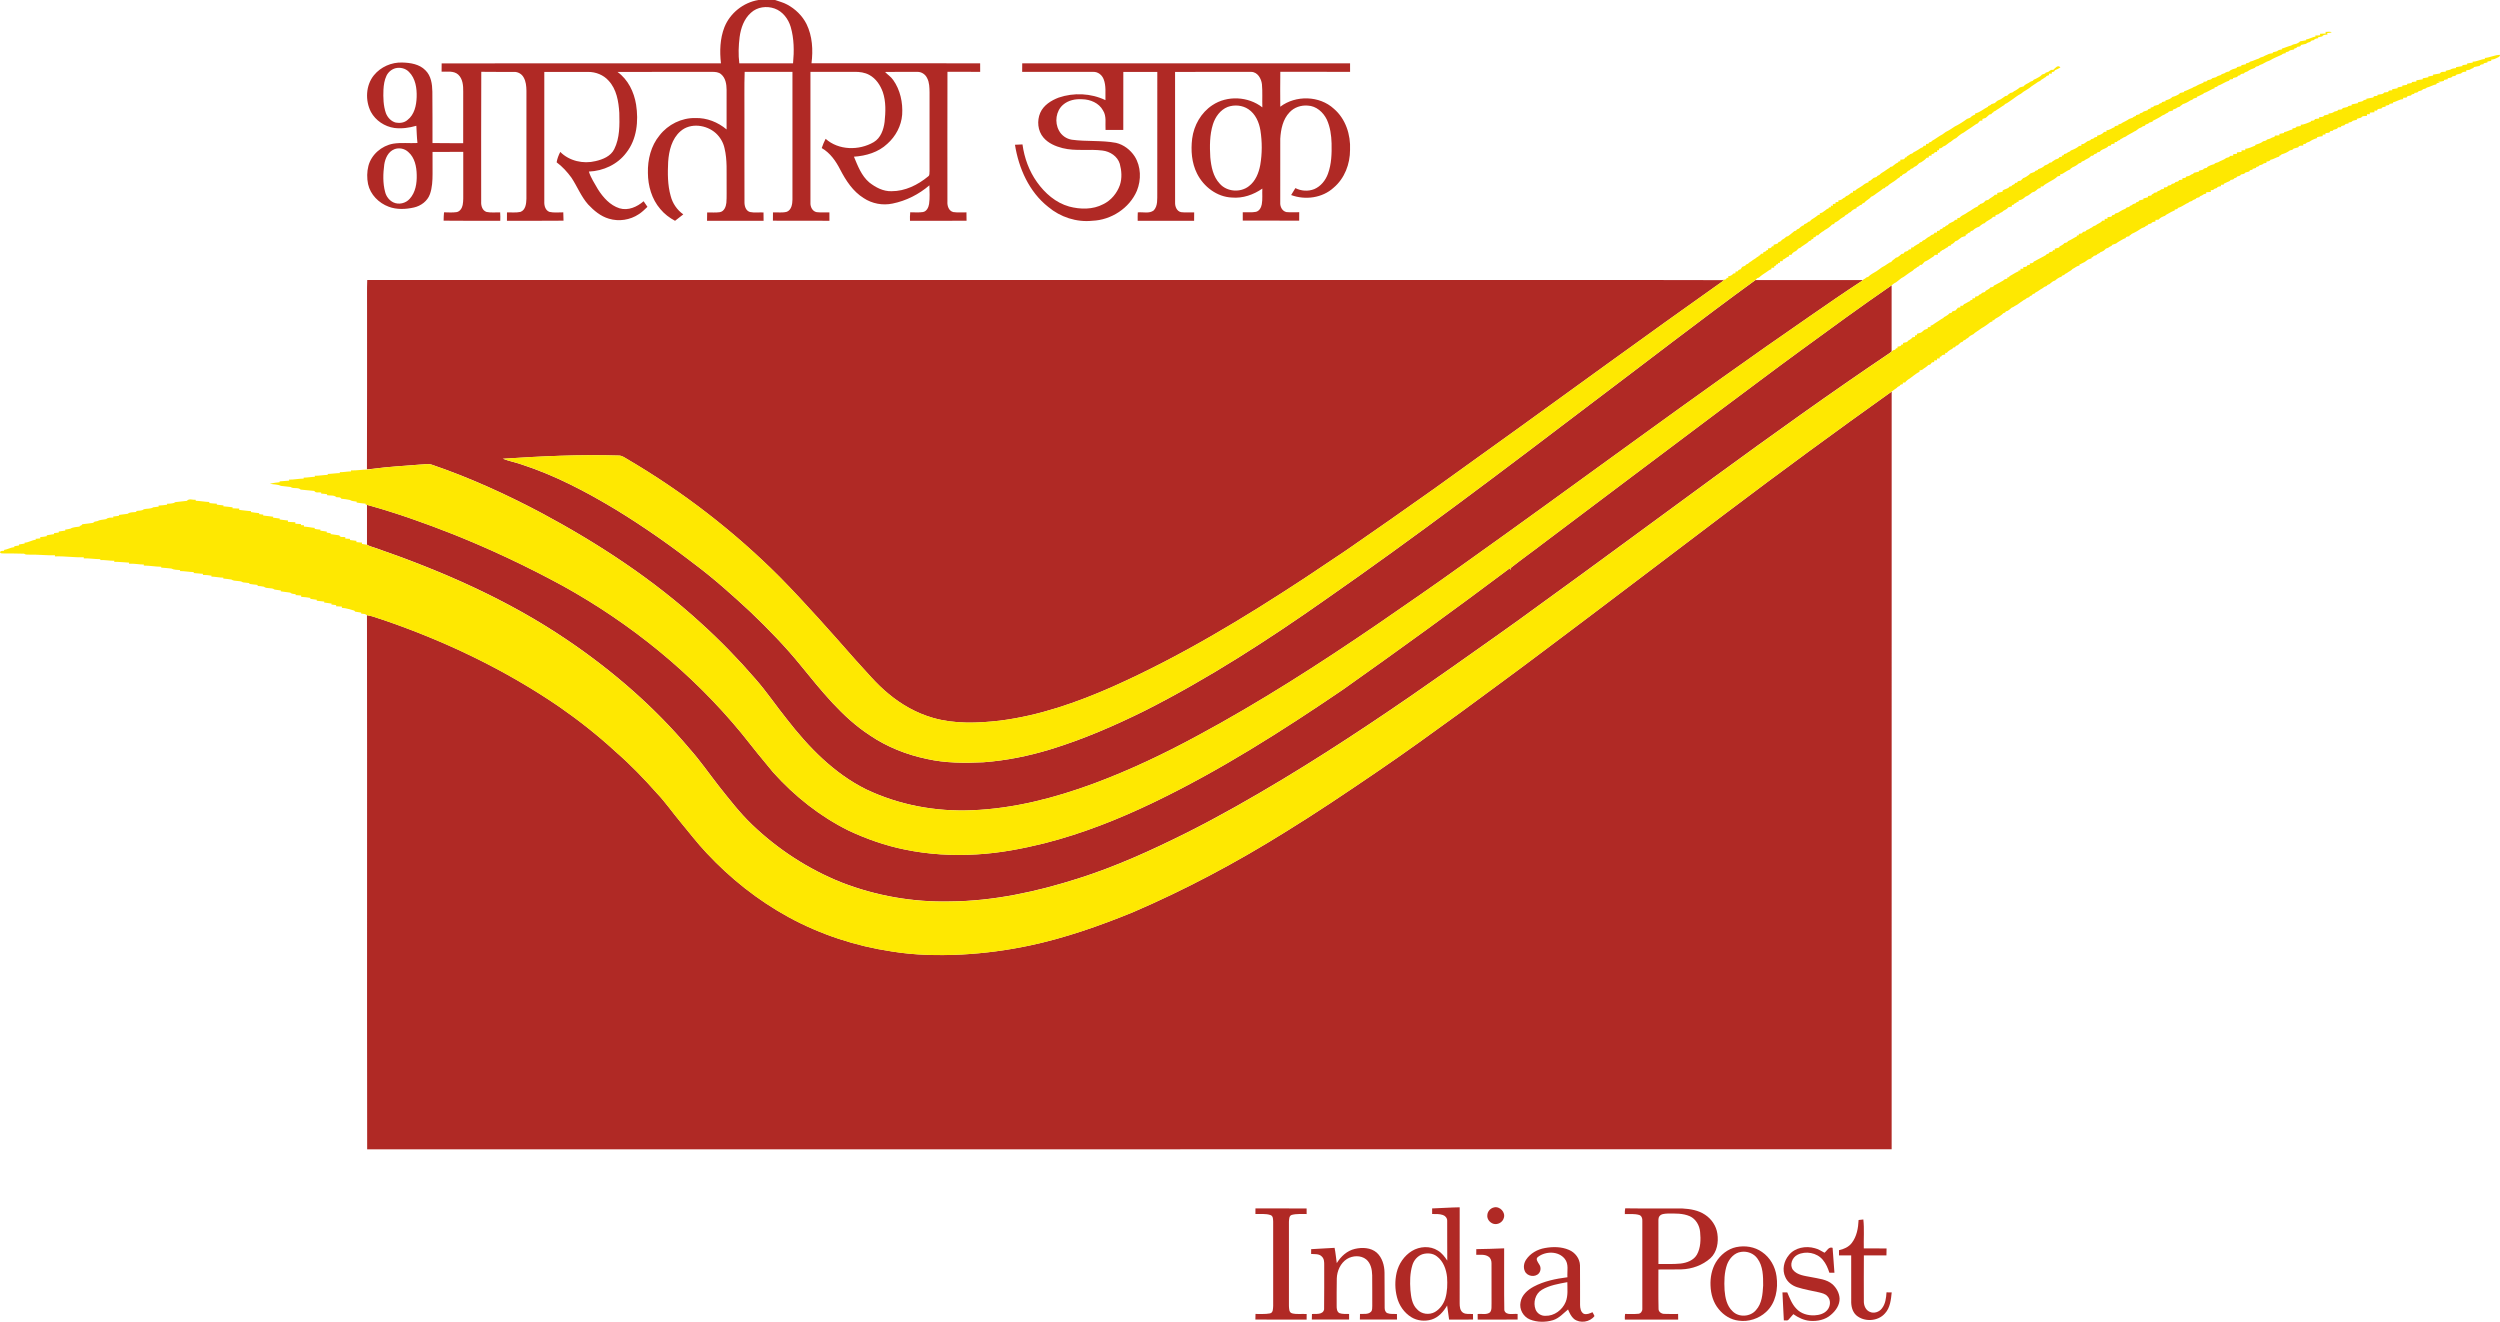 <svg xmlns:inkscape="http://www.inkscape.org/namespaces/inkscape" xmlns:sodipodi="http://sodipodi.sourceforge.net/DTD/sodipodi-0.dtd" xmlns="http://www.w3.org/2000/svg" xmlns:svg="http://www.w3.org/2000/svg" version="1.1" id="svg41" sodipodi:docname="India_Post_Logo.cdr" viewBox="185.55 361.69 222.62 117.7">
  <defs id="defs45"/>
  <sodipodi:namedview id="namedview43" pagecolor="#ffffff" bordercolor="#000000" borderopacity="0.25" inkscape:showpageshadow="2" inkscape:pageopacity="0.0" inkscape:pagecheckerboard="0" inkscape:deskcolor="#d1d1d1" inkscape:document-units="pt"/>
  <g id="Layer1000"/>
  <g id="Layer1001">
    <path d="m 253.087,361.689 h 1.479 c 0.358,0.134 0.737,0.218 1.074,0.405 0.73,0.39 1.355,0.994 1.728,1.736 0.528,1.076 0.593,2.323 0.444,3.495 5.006,0.004 10.012,0 15.018,0.002 9e-4,0.254 0.002,0.506 0.002,0.76 -0.971,9e-4 -1.942,0.007 -2.913,-0.002 -0.013,3.853 -0.003,7.705 -0.004,11.556 -0.027,0.376 0.115,0.837 0.525,0.934 0.386,0.056 0.78,0.017 1.17,0.025 0.011,0.249 0.013,0.498 0.009,0.748 -1.679,0 -3.358,-0.005 -5.037,0.003 -0.012,-0.253 -0.005,-0.507 0.022,-0.758 0.376,-9e-4 0.757,0.038 1.132,-0.021 0.335,-0.06 0.496,-0.411 0.546,-0.714 0.081,-0.552 0.037,-1.11 0.028,-1.665 -0.933,0.802 -2.07,1.38 -3.279,1.623 -0.879,0.187 -1.827,0.011 -2.575,-0.488 -0.954,-0.592 -1.579,-1.557 -2.086,-2.533 -0.386,-0.757 -0.894,-1.491 -1.647,-1.92 0.094,-0.283 0.208,-0.559 0.347,-0.824 1.155,1.035 2.979,1.059 4.284,0.295 0.625,-0.369 0.878,-1.113 0.967,-1.795 0.091,-0.885 0.132,-1.805 -0.157,-2.659 -0.223,-0.618 -0.614,-1.212 -1.204,-1.529 -0.4,-0.221 -0.864,-0.282 -1.314,-0.276 -1.309,0.003 -2.619,-0.003 -3.928,0.005 -0.007,3.88 -0.003,7.76 -5e-4,11.64 -0.022,0.363 0.166,0.78 0.557,0.85 0.375,0.045 0.755,0.013 1.132,0.019 0.002,0.249 0.002,0.498 0.002,0.748 -1.677,-0.009 -3.355,0.009 -5.033,-0.007 8e-4,-0.247 0.003,-0.493 0.005,-0.74 0.413,-0.019 0.842,0.058 1.245,-0.057 0.409,-0.177 0.484,-0.679 0.49,-1.076 0.002,-3.792 0.009,-7.586 5e-4,-11.379 -1.418,-0.001 -2.836,0.003 -4.255,-0.003 -0.048,1.325 -0.009,2.652 -0.021,3.978 0.003,2.526 -0.007,5.052 0.004,7.577 -0.012,0.363 0.095,0.81 0.489,0.927 0.395,0.083 0.805,0.02 1.206,0.039 0.004,0.249 0.007,0.497 0.007,0.746 -1.679,8e-4 -3.357,0.006 -5.036,-0.003 0.002,-0.248 0.005,-0.495 0.01,-0.742 0.377,-0.012 0.758,0.031 1.132,-0.026 0.386,-0.068 0.543,-0.489 0.58,-0.833 0.044,-0.555 0.012,-1.113 0.022,-1.669 -0.016,-1.062 0.069,-2.143 -0.185,-3.186 -0.108,-0.514 -0.388,-0.987 -0.772,-1.342 -0.833,-0.755 -2.26,-0.955 -3.145,-0.182 -0.783,0.673 -1.037,1.745 -1.104,2.733 -0.048,1.012 -0.055,2.048 0.223,3.031 0.166,0.661 0.57,1.25 1.124,1.645 -0.241,0.195 -0.488,0.384 -0.734,0.572 -0.496,-0.265 -0.952,-0.61 -1.31,-1.045 -0.764,-0.883 -1.1,-2.067 -1.106,-3.22 -0.029,-1.186 0.272,-2.419 1.041,-3.347 0.753,-0.967 1.958,-1.567 3.19,-1.539 1.015,-0.029 2.005,0.366 2.775,1.016 8e-4,-1.178 0.002,-2.356 8e-4,-3.533 -0.005,-0.491 -0.086,-1.047 -0.486,-1.381 -0.217,-0.196 -0.526,-0.215 -0.804,-0.214 -2.808,0.007 -5.615,-0.005 -8.424,0.007 0.941,0.676 1.472,1.781 1.654,2.902 0.23,1.467 0.074,3.094 -0.875,4.294 -0.775,1.039 -2.046,1.625 -3.328,1.675 0.172,0.567 0.516,1.056 0.8,1.569 0.46,0.728 1.084,1.438 1.93,1.703 0.769,0.232 1.566,-0.127 2.143,-0.63 0.117,0.163 0.232,0.329 0.343,0.498 -0.244,0.239 -0.491,0.478 -0.78,0.661 -0.767,0.514 -1.768,0.666 -2.651,0.396 -0.736,-0.211 -1.339,-0.72 -1.853,-1.268 -0.628,-0.708 -0.968,-1.606 -1.486,-2.387 -0.375,-0.512 -0.807,-0.988 -1.318,-1.367 0.053,-0.326 0.175,-0.633 0.324,-0.925 0.8,0.81 2.053,1.09 3.143,0.818 0.647,-0.149 1.352,-0.431 1.663,-1.064 0.498,-0.996 0.479,-2.147 0.451,-3.233 -0.064,-1.01 -0.239,-2.11 -0.962,-2.874 -0.455,-0.508 -1.136,-0.774 -1.813,-0.772 -1.301,-0.005 -2.603,0 -3.904,0 -0.002,3.85 -0.002,7.701 -8e-4,11.551 -0.017,0.353 0.092,0.782 0.461,0.915 0.402,0.094 0.821,0.033 1.23,0.04 0.009,0.247 0.015,0.495 0.021,0.742 -1.679,0.022 -3.359,0.002 -5.039,0.012 -0.002,-0.25 -9e-4,-0.501 0.004,-0.751 0.4,-0.011 0.81,0.045 1.204,-0.043 0.46,-0.171 0.515,-0.742 0.527,-1.164 0.002,-3.213 -8e-4,-6.426 0.002,-9.637 -0.008,-0.402 -0.044,-0.822 -0.251,-1.177 -0.161,-0.299 -0.495,-0.495 -0.835,-0.488 -0.978,-0.007 -1.957,0.012 -2.935,-0.008 -0.023,3.853 -0.004,7.706 -0.009,11.56 -0.022,0.359 0.098,0.792 0.477,0.918 0.397,0.086 0.81,0.027 1.213,0.038 0.017,0.25 0.022,0.5 0.01,0.75 -1.682,-0.005 -3.363,0.014 -5.044,-0.01 0.002,-0.249 0.011,-0.497 0.037,-0.744 0.377,0.002 0.758,0.039 1.133,-0.02 0.298,-0.062 0.471,-0.358 0.528,-0.637 0.07,-0.369 0.046,-0.747 0.05,-1.12 -0.007,-1.202 0.006,-2.405 0,-3.607 -0.912,0.013 -1.823,-0.003 -2.735,0.009 0,0.651 8e-4,1.302 0.002,1.953 -0.002,0.606 -0.029,1.226 -0.233,1.803 -0.218,0.617 -0.802,1.051 -1.428,1.189 -0.735,0.166 -1.527,0.202 -2.242,-0.067 -0.883,-0.327 -1.636,-1.078 -1.84,-2.014 -0.109,-0.533 -0.104,-1.094 0.03,-1.621 0.265,-1.015 1.179,-1.794 2.2,-1.978 0.717,-0.118 1.446,-0.021 2.168,-0.062 -0.058,-0.51 -0.069,-1.023 -0.099,-1.534 -0.633,0.181 -1.297,0.277 -1.953,0.195 -0.866,-0.123 -1.674,-0.659 -2.093,-1.431 -0.518,-1.014 -0.465,-2.365 0.269,-3.265 0.605,-0.742 1.569,-1.168 2.526,-1.132 0.729,0.019 1.53,0.144 2.061,0.693 0.504,0.488 0.605,1.227 0.616,1.895 0.017,1.527 0.01,3.055 0.012,4.582 0.911,0.02 1.823,0.003 2.733,0.015 0.007,-1.532 8e-4,-3.064 0.003,-4.596 0.007,-0.53 -0.034,-1.134 -0.449,-1.518 -0.404,-0.359 -0.983,-0.238 -1.477,-0.258 0.002,-0.245 0.005,-0.49 0.006,-0.735 8.29,-0.02 16.581,6e-4 24.871,-0.006 -0.121,-1.075 -0.088,-2.2 0.31,-3.22 0.501,-1.255 1.688,-2.198 3.02,-2.417 z m -0.664,1.133 c -0.62,0.546 -0.903,1.366 -1.01,2.164 -0.096,0.777 -0.128,1.567 -0.028,2.345 1.595,-0.009 3.189,-0.002 4.785,-0.003 0.102,-1.079 0.096,-2.192 -0.209,-3.239 -0.211,-0.713 -0.713,-1.382 -1.43,-1.638 -0.703,-0.253 -1.551,-0.147 -2.108,0.372 z m -31.66,4.945 c -0.348,0.094 -0.644,0.347 -0.799,0.671 -0.185,0.386 -0.245,0.819 -0.269,1.243 -0.027,0.702 -0.013,1.424 0.222,2.095 0.152,0.385 0.469,0.73 0.88,0.831 0.355,0.065 0.757,0.017 1.036,-0.231 0.621,-0.473 0.796,-1.3 0.82,-2.039 0.026,-0.787 -0.1,-1.666 -0.685,-2.244 -0.305,-0.32 -0.783,-0.431 -1.206,-0.326 z m 44.319,1.039 c 0.635,0.889 0.875,2.019 0.804,3.099 -0.076,0.993 -0.577,1.93 -1.318,2.588 -0.797,0.757 -1.901,1.079 -2.976,1.151 0.341,0.817 0.667,1.698 1.361,2.288 0.562,0.447 1.252,0.809 1.989,0.784 1.204,0.006 2.342,-0.559 3.253,-1.313 0.168,-0.1 0.103,-0.317 0.129,-0.479 0.002,-2.333 0,-4.666 8e-4,-6.999 -0.01,-0.433 -0.008,-0.89 -0.217,-1.283 -0.152,-0.329 -0.501,-0.563 -0.867,-0.552 -0.96,-6e-4 -1.92,-0.007 -2.879,0.009 0.232,0.244 0.527,0.424 0.719,0.708 z m -44.417,6.175 c -0.548,0.212 -0.813,0.81 -0.897,1.355 -0.108,0.811 -0.138,1.655 0.077,2.452 0.096,0.389 0.358,0.74 0.72,0.919 0.489,0.239 1.115,0.092 1.469,-0.314 0.523,-0.572 0.646,-1.389 0.624,-2.136 -0.016,-0.723 -0.169,-1.521 -0.74,-2.02 -0.324,-0.316 -0.832,-0.425 -1.254,-0.257 z" style="fill:#b02925;fill-rule:evenodd" id="path3"/>
    <path d="m 276.578,367.329 c 9.73,-0.004 19.462,0 29.193,-0.002 10e-4,0.253 10e-4,0.506 6e-4,0.76 -2.071,0.002 -4.142,0.004 -6.213,-8e-4 -0.016,1.035 -0.008,2.071 -0.003,3.107 1.377,-1.044 3.494,-0.996 4.777,0.185 1.042,0.893 1.5,2.309 1.436,3.654 0.004,1.258 -0.482,2.546 -1.459,3.368 -1.003,0.923 -2.529,1.125 -3.787,0.658 0.124,-0.207 0.251,-0.412 0.379,-0.618 0.516,0.264 1.139,0.305 1.679,0.091 0.581,-0.247 1.007,-0.778 1.219,-1.365 0.32,-0.865 0.345,-1.801 0.325,-2.713 -0.019,-0.721 -0.124,-1.453 -0.423,-2.114 -0.315,-0.655 -0.943,-1.216 -1.697,-1.247 -0.594,-0.052 -1.214,0.156 -1.621,0.597 -0.601,0.621 -0.778,1.522 -0.829,2.354 -0.007,1.893 -0.005,3.786 -0.002,5.679 -0.025,0.366 0.173,0.779 0.561,0.854 0.374,0.035 0.752,0.006 1.129,0.011 0.003,0.25 9e-4,0.501 -0.003,0.751 -1.675,-0.006 -3.349,0.002 -5.024,-0.005 -0.002,-0.246 -0.002,-0.493 -8e-4,-0.74 0.391,-0.019 0.79,0.035 1.178,-0.041 0.301,-0.075 0.464,-0.383 0.516,-0.667 0.086,-0.463 0.023,-0.936 0.05,-1.403 -0.787,0.551 -1.744,0.884 -2.713,0.798 -1.332,-0.057 -2.516,-0.964 -3.101,-2.131 -0.481,-0.957 -0.564,-2.064 -0.436,-3.113 0.152,-1.184 0.791,-2.316 1.797,-2.979 1.325,-0.889 3.203,-0.788 4.453,0.193 -0.024,-0.685 0.027,-1.373 -0.036,-2.056 -0.058,-0.502 -0.379,-1.088 -0.945,-1.104 -2.264,-10e-4 -4.528,-0.004 -6.791,0.002 0.002,3.877 -0.003,7.752 0.002,11.629 -0.014,0.353 0.147,0.779 0.53,0.86 0.387,0.05 0.779,0.009 1.169,0.023 10e-4,0.249 10e-4,0.498 -0.006,0.748 -1.675,-0.009 -3.35,-0.005 -5.025,-0.002 -0.004,-0.249 -0.003,-0.498 0.009,-0.747 0.469,-0.054 1.02,0.137 1.423,-0.18 0.375,-0.407 0.301,-1.011 0.312,-1.521 0,-3.603 0.004,-7.206 0.003,-10.81 -1.009,-0.007 -2.017,-0.002 -3.026,0 -0.005,1.722 5e-4,3.444 -0.003,5.167 -0.527,0.004 -1.053,0.003 -1.579,0.002 -0.043,-0.58 0.11,-1.219 -0.227,-1.737 -0.359,-0.666 -1.132,-0.986 -1.86,-0.997 -0.601,-0.04 -1.239,0.089 -1.701,0.496 -0.636,0.553 -0.764,1.56 -0.363,2.286 0.223,0.441 0.669,0.748 1.155,0.823 1.301,0.179 2.633,0.035 3.927,0.278 0.687,0.161 1.283,0.623 1.665,1.21 0.568,0.904 0.59,2.081 0.195,3.056 -0.66,1.552 -2.291,2.608 -3.965,2.671 -1.409,0.15 -2.85,-0.323 -3.93,-1.232 -1.703,-1.341 -2.629,-3.436 -2.963,-5.536 0.223,-0.011 0.446,-0.021 0.669,-0.03 0.166,1.198 0.585,2.369 1.293,3.356 0.702,0.99 1.673,1.841 2.861,2.175 0.992,0.263 2.108,0.285 3.036,-0.207 0.702,-0.338 1.231,-0.981 1.487,-1.712 0.199,-0.609 0.153,-1.274 -0.011,-1.884 -0.205,-0.675 -0.867,-1.103 -1.544,-1.183 -1.177,-0.153 -2.387,0.078 -3.55,-0.215 -0.633,-0.161 -1.274,-0.432 -1.705,-0.941 -0.513,-0.598 -0.592,-1.496 -0.283,-2.207 0.297,-0.677 0.968,-1.094 1.634,-1.35 1.35,-0.461 2.882,-0.395 4.171,0.226 -0.019,-0.622 0.073,-1.274 -0.161,-1.866 -0.144,-0.377 -0.512,-0.672 -0.927,-0.652 -2.109,-0.002 -4.219,0.004 -6.328,-0.002 -9e-4,-0.253 8e-4,-0.505 0.005,-0.758 z m 18.293,3.884 c -0.657,0.262 -1.103,0.887 -1.311,1.543 -0.297,0.947 -0.292,1.957 -0.236,2.939 0.077,0.833 0.249,1.724 0.844,2.354 0.636,0.725 1.84,0.814 2.593,0.22 0.592,-0.447 0.88,-1.177 1.012,-1.886 0.176,-1.02 0.174,-2.067 0.014,-3.088 -0.12,-0.722 -0.44,-1.458 -1.066,-1.878 -0.533,-0.361 -1.25,-0.423 -1.85,-0.203 z" style="fill:#b02925;fill-rule:evenodd" id="path5"/>
    <path d="m 218.251,386.626 c 35.685,-0.003 71.371,0 107.057,-8e-4 4.549,0.007 9.1,-0.014 13.648,0.01 l 0.104,0.02 c -3.481,2.466 -6.95,4.952 -10.406,7.454 -5.138,3.733 -10.291,7.444 -15.452,11.145 -2.59,1.833 -5.186,3.658 -7.799,5.458 -1.22,0.809 -2.432,1.629 -3.65,2.441 -5.475,3.597 -11.106,7.002 -17.098,9.675 -3.214,1.422 -6.576,2.597 -10.077,3.037 -1.977,0.227 -4.017,0.309 -5.949,-0.249 -1.454,-0.414 -2.796,-1.172 -3.953,-2.137 -1.09,-0.886 -1.977,-1.981 -2.929,-3.005 -2.21,-2.506 -4.419,-5.016 -6.762,-7.4 -4.064,-4.068 -8.652,-7.611 -13.612,-10.518 -0.226,-0.134 -0.454,-0.302 -0.728,-0.297 -3.443,-0.111 -6.885,0.061 -10.32,0.282 0.542,0.207 1.115,0.318 1.664,0.507 2.966,0.962 5.743,2.422 8.406,4.027 2.408,1.472 4.725,3.089 6.957,4.815 1.766,1.317 3.406,2.792 5.02,4.288 1.574,1.505 3.097,3.068 4.471,4.759 1.855,2.265 3.7,4.628 6.184,6.244 1.521,1.033 3.265,1.716 5.06,2.093 1.646,0.374 3.347,0.374 5.026,0.296 2.035,-0.15 4.047,-0.559 5.997,-1.157 2.904,-0.891 5.699,-2.104 8.418,-3.451 5.633,-2.854 10.95,-6.289 16.108,-9.92 7.976,-5.554 15.727,-11.422 23.463,-17.304 4.919,-3.705 9.782,-7.485 14.763,-11.107 3.19,-0.008 6.379,-0.003 9.57,-0.002 l -0.089,0.078 c -1.575,1.032 -3.128,2.1 -4.675,3.175 -10.422,7.176 -20.552,14.765 -30.865,22.094 -2.495,1.8 -5.035,3.538 -7.567,5.285 -5.202,3.555 -10.512,6.966 -16.065,9.95 -2.968,1.61 -6.028,3.062 -9.194,4.242 -3.487,1.289 -7.139,2.243 -10.869,2.388 -3.229,0.14 -6.502,-0.465 -9.424,-1.858 -2.869,-1.419 -5.143,-3.77 -7.08,-6.271 -0.946,-1.173 -1.783,-2.43 -2.781,-3.561 -1.508,-1.75 -3.124,-3.409 -4.836,-4.96 -4.281,-3.918 -9.168,-7.12 -14.275,-9.852 -3.133,-1.657 -6.37,-3.131 -9.727,-4.276 -0.343,-0.109 -0.703,-0.005 -1.052,-8e-4 -1.392,0.115 -2.79,0.184 -4.175,0.374 -0.177,0.023 -0.355,0.032 -0.532,0.044 0.023,-4.787 0.003,-9.575 0.01,-14.361 0.009,-0.829 -0.019,-1.66 0.016,-2.489 z" style="fill:#b02925;fill-rule:evenodd" id="path7"/>
    <path d="m 345.847,392.933 c 2.696,-1.974 5.396,-3.944 8.148,-5.84 9e-4,1.966 0.002,3.931 0,5.897 -0.064,0.053 -0.131,0.104 -0.195,0.152 -10.604,7.144 -20.77,14.908 -31.134,22.391 -2.569,1.892 -5.19,3.712 -7.792,5.558 -4.909,3.46 -9.881,6.834 -15.023,9.939 -2.819,1.694 -5.675,3.329 -8.614,4.806 -3.13,1.563 -6.325,3.018 -9.665,4.077 -3.7,1.178 -7.545,2.021 -11.443,2.047 -3.279,0.076 -6.572,-0.497 -9.629,-1.686 -2.956,-1.179 -5.673,-2.945 -7.971,-5.146 -1.1,-1.05 -2.028,-2.261 -2.973,-3.447 -0.867,-1.109 -1.667,-2.272 -2.606,-3.324 -3.143,-3.733 -6.868,-6.958 -10.906,-9.689 -5.258,-3.565 -11.121,-6.133 -17.108,-8.199 -0.241,-0.077 -0.49,-0.143 -0.707,-0.278 0.009,-1.182 0.005,-2.364 8e-4,-3.546 2.57,0.705 5.085,1.603 7.565,2.577 3.363,1.336 6.641,2.884 9.823,4.609 6.076,3.357 11.568,7.806 15.979,13.177 0.919,1.16 1.842,2.318 2.796,3.451 1.903,2.126 4.181,3.933 6.742,5.2 1.586,0.741 3.251,1.327 4.97,1.677 2.107,0.438 4.273,0.566 6.42,0.435 2.055,-0.116 4.083,-0.506 6.077,-1.003 3.347,-0.856 6.573,-2.134 9.683,-3.63 5.895,-2.834 11.427,-6.353 16.829,-10.026 5.002,-3.542 9.97,-7.135 14.873,-10.816 l 0.101,0.166 c -0.011,-0.061 -0.023,-0.122 -0.034,-0.181 1.046,-0.83 2.139,-1.6 3.195,-2.416 5.142,-3.861 10.269,-7.741 15.417,-11.593 2.397,-1.775 4.769,-3.582 7.181,-5.338 z" style="fill:#b02925;fill-rule:evenodd" id="path9"/>
    <path d="m 339.274,407.361 c 4.857,-3.672 9.767,-7.271 14.726,-10.804 -0.007,22.491 -0.003,44.983 -0.002,67.475 -45.251,0.002 -90.501,-9e-4 -135.753,0.002 -0.025,-15.856 0.008,-31.711 -0.017,-47.566 0.487,0.069 0.939,0.274 1.409,0.408 5.544,1.896 10.884,4.442 15.724,7.756 1.765,1.226 3.455,2.562 5.035,4.019 1.305,1.135 2.508,2.383 3.653,3.678 0.754,0.791 1.375,1.695 2.075,2.533 0.773,0.927 1.505,1.891 2.334,2.771 2.115,2.267 4.573,4.226 7.297,5.715 2.849,1.554 5.977,2.583 9.185,3.062 2.067,0.341 4.172,0.379 6.261,0.276 2.028,-0.11 4.046,-0.378 6.034,-0.8 3.145,-0.667 6.189,-1.738 9.162,-2.949 4.712,-2.023 9.249,-4.442 13.598,-7.154 2.752,-1.691 5.43,-3.498 8.099,-5.315 2.561,-1.738 5.067,-3.557 7.572,-5.376 2.366,-1.748 4.746,-3.476 7.094,-5.249 5.524,-4.134 11.005,-8.325 16.513,-12.482 z" style="fill:#b02925;fill-rule:evenodd" id="path11"/>
    <path d="m 313.077,469.298 c 0.819,-0.024 1.636,-0.09 2.455,-0.1 -0.006,2.845 -0.002,5.689 -0.002,8.535 0,0.297 0.022,0.657 0.292,0.845 0.263,0.172 0.597,0.101 0.894,0.119 0.002,0.165 0.004,0.329 0.007,0.497 -0.712,0.005 -1.422,9e-4 -2.133,0.004 -0.071,-0.418 -0.105,-0.841 -0.176,-1.258 -0.317,0.547 -0.767,1.062 -1.389,1.256 -0.595,0.175 -1.272,0.115 -1.803,-0.216 -0.637,-0.392 -1.091,-1.053 -1.272,-1.774 -0.189,-0.713 -0.194,-1.472 -0.032,-2.192 0.184,-0.783 0.67,-1.503 1.359,-1.925 0.69,-0.422 1.624,-0.482 2.317,-0.033 0.355,0.212 0.605,0.55 0.833,0.888 -0.016,-1.183 0.002,-2.366 -0.008,-3.548 0.007,-0.234 -0.169,-0.441 -0.383,-0.512 -0.307,-0.109 -0.638,-0.085 -0.957,-0.088 -0.002,-0.167 -0.002,-0.334 -8e-4,-0.498 z m -0.852,4.075 c -0.441,0.15 -0.778,0.537 -0.908,0.981 -0.217,0.716 -0.225,1.477 -0.173,2.219 0.06,0.6 0.134,1.271 0.597,1.71 0.386,0.438 1.083,0.521 1.584,0.239 0.452,-0.264 0.777,-0.721 0.93,-1.216 0.18,-0.61 0.193,-1.255 0.152,-1.885 -0.068,-0.696 -0.33,-1.425 -0.908,-1.856 -0.357,-0.282 -0.85,-0.316 -1.273,-0.192 z" style="fill:#b02925;fill-rule:evenodd" id="path13"/>
    <path d="m 318.595,469.205 c 0.518,-0.119 1.043,0.442 0.864,0.95 -0.104,0.383 -0.544,0.623 -0.922,0.511 -0.319,-0.098 -0.583,-0.417 -0.544,-0.759 0.007,-0.333 0.279,-0.638 0.603,-0.701 z" style="fill:#b02925;fill-rule:evenodd" id="path15"/>
    <path d="m 297.343,469.797 c -9e-4,-0.168 0,-0.334 0.002,-0.5 1.519,0.005 3.037,8e-4 4.556,0.002 -0.002,0.165 0,0.331 0.002,0.498 -0.443,0.008 -0.897,-0.038 -1.328,0.078 -0.25,0.084 -0.227,0.397 -0.249,0.609 -0.002,2.497 -0.004,4.994 8e-4,7.49 0.019,0.236 -0.011,0.582 0.278,0.665 0.423,0.111 0.869,0.029 1.301,0.063 -0.003,0.164 -0.005,0.329 -0.003,0.496 -1.521,-0.007 -3.042,0.002 -4.563,-0.005 0.002,-0.168 0.005,-0.334 0.01,-0.498 0.427,-0.011 0.861,0.034 1.282,-0.049 0.304,-0.056 0.272,-0.429 0.292,-0.666 0.004,-2.499 0.005,-4.997 -8e-4,-7.496 -0.011,-0.206 0.01,-0.505 -0.227,-0.591 -0.435,-0.154 -0.903,-0.079 -1.354,-0.097 z" style="fill:#b02925;fill-rule:evenodd" id="path17"/>
    <path d="m 330.239,469.802 c -0.008,-0.173 8e-4,-0.345 0.032,-0.513 1.696,0.027 3.392,-0.002 5.089,0.014 0.699,0.039 1.426,0.155 2.019,0.554 0.581,0.38 1.003,1.002 1.1,1.693 0.115,0.763 -0.03,1.635 -0.618,2.181 -0.705,0.628 -1.645,0.968 -2.583,0.994 -0.684,0.02 -1.367,0.002 -2.05,0.012 0.007,1.165 -0.018,2.332 0.013,3.496 -0.014,0.26 0.233,0.436 0.472,0.455 0.422,0.022 0.846,0.006 1.269,0.008 10e-4,0.166 0.003,0.333 0.007,0.501 -1.583,0.003 -3.165,-8e-4 -4.748,0.002 -0.011,-0.17 -0.005,-0.339 0.021,-0.504 0.397,-0.004 0.796,0.024 1.193,-0.017 0.212,-0.024 0.356,-0.241 0.342,-0.446 8e-4,-2.611 0.002,-5.222 -6e-4,-7.833 0.017,-0.211 -0.066,-0.454 -0.285,-0.52 -0.413,-0.119 -0.85,-0.071 -1.272,-0.075 z m 3.077,0.195 c -0.129,0.191 -0.075,0.434 -0.088,0.651 -8e-4,1.199 -0.003,2.399 9e-4,3.599 0.658,-0.011 1.319,0.028 1.977,-0.041 0.556,-0.064 1.152,-0.284 1.449,-0.79 0.342,-0.612 0.351,-1.346 0.287,-2.025 -0.053,-0.577 -0.376,-1.151 -0.916,-1.398 -0.626,-0.275 -1.325,-0.244 -1.993,-0.238 -0.25,0.017 -0.556,0.02 -0.717,0.242 z" style="fill:#b02925;fill-rule:evenodd" id="path19"/>
    <path d="m 351.054,470.33 c 0.139,-0.019 0.278,-0.035 0.423,-0.048 0.094,0.852 0.018,1.717 0.041,2.575 0.675,0.007 1.351,-0.005 2.027,0.007 -0.004,0.206 -0.007,0.412 -0.011,0.619 -0.67,-0.007 -1.34,0 -2.01,-0.003 -0.01,1.362 -0.006,2.725 -0.002,4.088 -0.007,0.372 0.16,0.788 0.525,0.939 0.372,0.175 0.837,0.02 1.079,-0.3 0.322,-0.403 0.383,-0.939 0.414,-1.436 0.153,0 0.307,8e-4 0.463,0.006 -0.067,0.648 -0.133,1.367 -0.6,1.869 -0.624,0.722 -1.853,0.787 -2.563,0.161 -0.36,-0.334 -0.461,-0.848 -0.443,-1.319 0,-1.336 0.003,-2.671 -0.002,-4.007 -0.363,0.002 -0.724,8e-4 -1.085,0.002 -0.002,-0.157 -0.002,-0.31 -0.001,-0.464 0.427,-0.095 0.855,-0.279 1.13,-0.634 0.452,-0.581 0.584,-1.335 0.615,-2.052 z" style="fill:#b02925;fill-rule:evenodd" id="path21"/>
    <path d="m 340.165,472.743 c 0.779,-0.163 1.636,-0.031 2.292,0.437 0.715,0.488 1.174,1.301 1.288,2.154 0.161,1.12 -0.059,2.395 -0.931,3.186 -0.647,0.595 -1.562,0.896 -2.435,0.773 -0.703,-0.077 -1.344,-0.479 -1.781,-1.026 -0.49,-0.581 -0.704,-1.35 -0.73,-2.099 -0.031,-0.712 0.106,-1.441 0.469,-2.061 0.402,-0.667 1.058,-1.201 1.828,-1.366 z m 0.419,0.427 c -0.588,0.078 -1.034,0.576 -1.238,1.106 -0.262,0.735 -0.268,1.533 -0.227,2.304 0.054,0.668 0.196,1.393 0.709,1.87 0.554,0.572 1.586,0.51 2.09,-0.1 0.538,-0.591 0.592,-1.431 0.637,-2.189 0.004,-0.817 -0.003,-1.72 -0.511,-2.404 -0.324,-0.459 -0.913,-0.676 -1.461,-0.588 z" style="fill:#b02925;fill-rule:evenodd" id="path23"/>
    <path d="m 344.839,473.459 c 0.538,-0.677 1.517,-0.85 2.318,-0.619 0.312,0.073 0.578,0.258 0.861,0.403 0.226,-0.172 0.375,-0.564 0.721,-0.435 0.047,0.739 0.11,1.478 0.164,2.217 -0.152,-8e-4 -0.301,-8e-4 -0.45,0 -0.132,-0.413 -0.306,-0.82 -0.588,-1.153 -0.53,-0.634 -1.514,-0.814 -2.245,-0.45 -0.479,0.236 -0.744,0.907 -0.4,1.361 0.39,0.464 1.044,0.519 1.601,0.629 0.653,0.138 1.384,0.185 1.911,0.644 0.353,0.322 0.605,0.778 0.63,1.262 0.018,0.581 -0.345,1.095 -0.772,1.454 -0.501,0.447 -1.207,0.587 -1.86,0.537 -0.544,-0.041 -1.047,-0.286 -1.486,-0.596 -0.146,0.162 -0.28,0.333 -0.429,0.49 -0.101,0.126 -0.282,0.044 -0.418,0.064 -0.027,-0.831 -0.099,-1.66 -0.124,-2.49 0.14,-0.002 0.283,-0.002 0.427,-0.002 0.22,0.502 0.41,1.038 0.8,1.44 0.404,0.456 1.04,0.632 1.633,0.603 0.411,-0.022 0.854,-0.139 1.13,-0.466 0.298,-0.339 0.339,-0.921 0.003,-1.247 -0.187,-0.21 -0.476,-0.265 -0.733,-0.333 -0.653,-0.147 -1.316,-0.255 -1.954,-0.46 -0.454,-0.145 -0.871,-0.461 -1.056,-0.91 -0.295,-0.636 -0.128,-1.42 0.319,-1.944 z" style="fill:#b02925;fill-rule:evenodd" id="path25"/>
    <path d="m 302.306,472.926 c 0.696,-0.029 1.39,-0.092 2.086,-0.118 0.091,0.45 0.128,0.906 0.195,1.36 0.364,-0.595 0.917,-1.108 1.614,-1.267 0.65,-0.152 1.416,-0.122 1.944,0.334 0.489,0.443 0.684,1.13 0.693,1.774 0.02,1.045 -0.005,2.092 0.013,3.138 -0.003,0.181 0.058,0.402 0.245,0.477 0.269,0.104 0.565,0.059 0.848,0.074 0.002,0.165 0.004,0.329 0.008,0.496 -1.103,0.004 -2.206,0.007 -3.308,-8e-4 0.002,-0.167 0.005,-0.333 0.01,-0.497 0.325,-0.025 0.722,0.064 0.978,-0.196 0.136,-0.136 0.101,-0.347 0.115,-0.521 -0.006,-0.908 0.006,-1.817 -0.007,-2.724 -0.01,-0.51 -0.122,-1.075 -0.533,-1.418 -0.483,-0.388 -1.208,-0.351 -1.718,-0.035 -0.575,0.37 -0.879,1.062 -0.901,1.73 -0.024,0.814 -0.005,1.63 -0.012,2.444 -0.002,0.23 0.014,0.517 0.243,0.644 0.274,0.1 0.575,0.067 0.863,0.077 -8e-4,0.165 9e-4,0.331 0.003,0.498 -1.107,-9e-4 -2.213,0.002 -3.321,-0.002 0.003,-0.167 0.007,-0.332 0.012,-0.496 0.367,-0.016 0.972,0.081 1.081,-0.398 0.024,-1.314 0.002,-2.629 0.01,-3.945 0.004,-0.267 9e-4,-0.573 -0.209,-0.768 -0.244,-0.268 -0.635,-0.205 -0.957,-0.234 9e-4,-0.143 9e-4,-0.287 0.004,-0.427 z" style="fill:#b02925;fill-rule:evenodd" id="path27"/>
    <path d="m 323.12,472.825 c 0.707,-0.13 1.469,-0.125 2.138,0.163 0.551,0.227 0.971,0.772 0.987,1.376 0.016,1.178 -0.002,2.356 0.007,3.534 0.004,0.282 0.058,0.626 0.329,0.781 0.265,0.096 0.535,-0.034 0.777,-0.14 0.061,0.111 0.128,0.222 0.178,0.342 -0.407,0.542 -1.28,0.679 -1.823,0.261 -0.259,-0.222 -0.401,-0.54 -0.532,-0.846 -0.418,0.344 -0.791,0.772 -1.319,0.947 -0.672,0.205 -1.421,0.205 -2.076,-0.056 -0.593,-0.245 -0.971,-0.913 -0.833,-1.547 0.105,-0.631 0.628,-1.085 1.164,-1.375 0.927,-0.495 1.974,-0.706 3.009,-0.838 -0.038,-0.548 0.142,-1.183 -0.241,-1.645 -0.56,-0.701 -1.693,-0.689 -2.372,-0.173 -0.267,0.18 -0.018,0.464 0.093,0.66 0.174,0.238 0.17,0.591 -0.029,0.815 -0.336,0.38 -1.055,0.262 -1.247,-0.21 -0.146,-0.331 -0.079,-0.722 0.118,-1.015 0.376,-0.565 1.01,-0.921 1.672,-1.034 z m -0.268,3.718 c -0.591,0.346 -0.8,1.139 -0.56,1.76 0.136,0.346 0.501,0.576 0.874,0.557 0.787,0.026 1.51,-0.523 1.804,-1.234 0.226,-0.558 0.147,-1.176 0.148,-1.763 -0.773,0.147 -1.58,0.272 -2.267,0.68 z" style="fill:#b02925;fill-rule:evenodd" id="path29"/>
    <path d="m 317.009,472.924 c 0.827,-0.015 1.655,-0.035 2.482,-0.072 0.012,1.836 -0.018,3.674 0.015,5.51 0.141,0.503 0.798,0.286 1.184,0.335 -8e-4,0.165 0,0.33 9e-4,0.497 -1.185,0.005 -2.37,9e-4 -3.555,0.004 -0.003,-0.166 -0.004,-0.332 -0.004,-0.497 0.36,-0.046 0.793,0.098 1.099,-0.149 0.186,-0.227 0.12,-0.55 0.138,-0.821 -0.008,-1.183 0,-2.364 -0.003,-3.546 8e-4,-0.224 -0.071,-0.468 -0.268,-0.594 -0.317,-0.222 -0.728,-0.151 -1.091,-0.166 -9e-4,-0.169 0,-0.336 0.003,-0.502 z" style="fill:#b02925;fill-rule:evenodd" id="path31"/>
  </g>
  <g id="Layer1002">
    <path d="m 392.634,364.527 c 0.175,0.019 0.393,-0.06 0.547,0.047 -0.129,0.046 -0.272,0.047 -0.401,0.056 0.007,0.034 0.023,0.101 0.031,0.135 -0.165,0.031 -0.376,-0.011 -0.464,0.166 -0.13,0.029 -0.256,0.057 -0.381,0.083 l 0.011,0.082 c -0.136,0.025 -0.3,0.021 -0.37,0.164 -0.123,0.035 -0.282,0.015 -0.322,0.162 -0.146,0.027 -0.283,0.072 -0.39,0.172 -0.152,0.038 -0.304,0.07 -0.453,0.099 -0.015,0.177 -0.197,0.14 -0.319,0.166 -0.05,0.122 -0.191,0.124 -0.29,0.167 l 0.007,0.07 c -0.133,0.024 -0.262,0.051 -0.389,0.081 -0.081,0.132 -0.242,0.132 -0.372,0.165 l 0.025,0.079 c -0.138,0.026 -0.288,0.034 -0.381,0.149 -0.355,0.164 -0.732,0.3 -1.056,0.511 -0.093,0.033 -0.181,0.065 -0.267,0.099 -0.128,0.086 -0.274,0.132 -0.397,0.218 -0.118,0.05 -0.25,0.072 -0.338,0.169 -0.124,0.029 -0.26,0.039 -0.322,0.165 -0.236,0.079 -0.472,0.17 -0.669,0.326 -0.111,0.05 -0.257,0.055 -0.307,0.178 -0.127,0.031 -0.302,8e-4 -0.339,0.161 -0.11,0.017 -0.232,0.018 -0.254,0.152 -0.134,0.031 -0.262,0.062 -0.389,0.09 l 0.021,0.09 c -0.128,0.036 -0.329,-0.016 -0.358,0.155 -0.364,0.083 -0.65,0.342 -1.005,0.444 -0.05,0.123 -0.203,0.105 -0.301,0.151 l 0.021,0.067 c -0.354,0.096 -0.633,0.36 -0.995,0.438 l 0.008,0.059 c -0.211,0.065 -0.385,0.209 -0.599,0.259 l 0.021,0.07 c -0.107,0.027 -0.211,0.057 -0.311,0.089 -0.074,0.109 -0.201,0.141 -0.314,0.183 -0.209,0.148 -0.441,0.273 -0.692,0.326 l 0.005,0.053 c -0.096,0.027 -0.168,0.081 -0.213,0.163 -0.124,0.035 -0.254,0.058 -0.338,0.159 -0.101,0.037 -0.199,0.074 -0.297,0.11 l 0.017,0.073 c -0.129,0.029 -0.256,0.061 -0.379,0.096 -0.046,0.107 -0.154,0.139 -0.249,0.175 -0.094,0.085 -0.209,0.13 -0.323,0.172 -0.263,0.2 -0.575,0.331 -0.866,0.484 l 0.007,0.064 c -0.105,0.029 -0.206,0.059 -0.304,0.09 -0.083,0.11 -0.215,0.142 -0.337,0.175 -0.02,0.133 -0.145,0.133 -0.246,0.154 -0.088,0.094 -0.209,0.138 -0.325,0.175 -0.098,0.075 -0.194,0.149 -0.29,0.223 -0.099,0.042 -0.194,0.087 -0.277,0.149 -0.17,0.097 -0.347,0.18 -0.511,0.284 -0.083,0.095 -0.209,0.124 -0.318,0.167 -0.083,0.077 -0.187,0.119 -0.288,0.157 l 0.002,0.058 c -0.104,0.047 -0.25,0.044 -0.284,0.175 -0.054,0.007 -0.161,0.021 -0.216,0.027 0,0.031 8e-4,0.094 8e-4,0.126 -0.134,0.037 -0.34,-6e-4 -0.344,0.187 -0.05,0.004 -0.15,0.013 -0.2,0.017 -0.146,0.229 -0.472,0.251 -0.683,0.41 -0.029,0.034 -0.086,0.1 -0.115,0.133 -0.044,0.003 -0.134,0.009 -0.178,0.012 -0.035,0.138 -0.17,0.146 -0.278,0.178 -0.03,0.033 -0.09,0.099 -0.121,0.132 -0.044,0.006 -0.132,0.017 -0.176,0.023 -0.113,0.179 -0.328,0.244 -0.502,0.341 -0.091,0.09 -0.213,0.129 -0.329,0.166 -0.034,0.121 -0.161,0.128 -0.256,0.16 -0.158,0.153 -0.345,0.269 -0.551,0.343 -0.068,0.06 -0.141,0.112 -0.217,0.157 l -0.002,0.049 c -0.202,0.052 -0.366,0.181 -0.54,0.283 -0.107,0.086 -0.231,0.137 -0.362,0.157 0.002,0.031 0.005,0.094 0.006,0.125 -0.054,0.007 -0.161,0.023 -0.214,0.031 -0.205,0.221 -0.497,0.362 -0.76,0.51 -0.18,0.135 -0.422,0.197 -0.548,0.391 -0.054,0.005 -0.16,0.015 -0.213,0.02 -0.002,0.033 -0.004,0.098 -0.005,0.131 -0.14,0.014 -0.266,0.058 -0.349,0.174 -0.065,0.048 -0.128,0.096 -0.189,0.145 -0.118,0.035 -0.243,0.059 -0.322,0.158 -0.082,0.06 -0.161,0.119 -0.237,0.179 -0.087,0.038 -0.175,0.076 -0.255,0.117 -0.162,0.171 -0.37,0.304 -0.609,0.327 -9e-4,0.032 -0.002,0.096 -0.003,0.128 -0.044,8e-4 -0.133,0.003 -0.178,0.004 l 0.003,0.08 c -0.1,0.049 -0.245,0.058 -0.274,0.188 -0.038,6e-4 -0.113,0.003 -0.151,0.005 0.003,0.034 0.008,0.103 0.011,0.137 -0.118,0.025 -0.235,0.051 -0.347,0.08 -0.093,0.223 -0.381,0.22 -0.513,0.408 -0.116,0.045 -0.232,0.093 -0.31,0.191 -0.102,0.034 -0.202,0.067 -0.3,0.098 9e-4,0.033 0.003,0.099 0.003,0.131 -0.055,0.004 -0.166,0.013 -0.222,0.017 -0.174,0.265 -0.545,0.306 -0.737,0.562 -0.039,0.012 -0.115,0.036 -0.153,0.049 -0.122,0.082 -0.245,0.163 -0.343,0.269 -0.219,0.059 -0.416,0.174 -0.567,0.342 -0.106,0.025 -0.22,0.04 -0.237,0.165 -0.112,0.026 -0.23,0.045 -0.262,0.174 -0.034,0.003 -0.103,0.011 -0.138,0.014 0.003,0.033 0.007,0.1 0.009,0.133 -0.129,0.028 -0.257,0.066 -0.376,0.111 -0.075,0.069 -0.157,0.126 -0.239,0.182 -0.078,0.105 -0.207,0.134 -0.32,0.173 -0.094,0.147 -0.238,0.24 -0.394,0.304 l 0.025,0.071 c -0.112,0.028 -0.254,0.017 -0.289,0.149 -0.203,0.059 -0.328,0.259 -0.548,0.274 l 0.003,0.064 c -0.102,0.019 -0.17,0.076 -0.203,0.17 -0.036,0.002 -0.11,0.006 -0.146,0.008 0.004,0.039 0.012,0.117 0.016,0.157 -0.096,0.006 -0.191,0.013 -0.283,0.021 -0.029,0.034 -0.086,0.102 -0.115,0.137 -0.267,0.148 -0.491,0.37 -0.788,0.46 -0.087,0.091 -0.17,0.183 -0.25,0.278 -0.045,0.003 -0.137,0.012 -0.182,0.015 -0.02,0.121 -0.133,0.15 -0.227,0.189 -0.067,0.082 -0.162,0.126 -0.25,0.172 -0.052,0.061 -0.108,0.115 -0.17,0.163 -0.089,0.05 -0.173,0.103 -0.255,0.156 -0.103,0.071 -0.204,0.142 -0.303,0.216 -0.137,0.108 -0.278,0.211 -0.436,0.281 -0.165,0.119 -0.32,0.247 -0.476,0.375 -0.149,0.063 -0.274,0.16 -0.394,0.264 -2.752,1.896 -5.452,3.866 -8.148,5.84 -2.412,1.755 -4.784,3.563 -7.181,5.338 -5.148,3.852 -10.275,7.732 -15.417,11.593 -1.056,0.816 -2.149,1.586 -3.195,2.416 0.011,0.06 0.023,0.12 0.034,0.181 l -0.101,-0.166 c -4.903,3.68 -9.87,7.274 -14.873,10.816 -5.402,3.673 -10.934,7.192 -16.829,10.026 -3.11,1.496 -6.336,2.773 -9.683,3.63 -1.994,0.497 -4.022,0.887 -6.077,1.003 -2.148,0.131 -4.313,0.003 -6.42,-0.435 -1.719,-0.349 -3.384,-0.936 -4.97,-1.677 -2.561,-1.268 -4.839,-3.074 -6.742,-5.2 -0.954,-1.133 -1.877,-2.29 -2.796,-3.451 -4.411,-5.37 -9.903,-9.819 -15.979,-13.177 -3.181,-1.725 -6.459,-3.274 -9.823,-4.609 -2.48,-0.974 -4.995,-1.872 -7.565,-2.577 -0.033,-0.007 -0.099,-0.021 -0.132,-0.027 l 0.02,-0.078 c -0.274,-0.018 -0.544,-0.065 -0.814,-0.101 l 0.01,-0.085 c -0.204,-0.041 -0.431,-0.025 -0.608,-0.148 -0.249,-0.058 -0.504,-0.081 -0.758,-0.106 -0.078,-0.18 -0.287,-0.113 -0.441,-0.138 -0.204,-0.213 -0.569,-0.122 -0.841,-0.181 l 0.013,-0.086 c -0.174,-0.025 -0.348,-0.047 -0.524,-0.054 -0.002,-0.025 -0.005,-0.075 -0.006,-0.1 -0.201,-0.038 -0.49,0.077 -0.611,-0.139 -0.407,-0.022 -0.81,-0.092 -1.216,-0.118 -0.23,-0.238 -0.634,-0.034 -0.894,-0.233 -0.287,-0.039 -0.575,-0.06 -0.861,-0.098 -0.306,-0.149 -0.661,-0.111 -0.986,-0.193 0.287,-0.06 0.576,-0.111 0.869,-0.13 l 0.005,-0.079 c 0.283,-0.017 0.564,-0.05 0.847,-0.065 l -0.02,-0.089 c 0.44,0.007 0.872,-0.09 1.311,-0.093 v -0.085 c 0.335,0.002 0.665,-0.067 0.999,-0.077 l -0.014,-0.089 c 0.386,0.007 0.768,-0.072 1.154,-0.08 l 0.004,-0.084 c 0.36,-0.007 0.717,-0.07 1.077,-0.074 l -0.003,-0.084 c 0.337,0.013 0.667,-0.071 1.004,-0.064 l -0.015,-0.094 c 0.509,0.024 1.012,-0.078 1.52,-0.077 0.147,-8e-4 0.292,-0.031 0.435,-0.062 1.385,-0.189 2.783,-0.259 4.175,-0.374 0.349,-0.004 0.71,-0.108 1.052,8e-4 3.357,1.145 6.594,2.619 9.727,4.276 5.107,2.733 9.994,5.935 14.275,9.852 1.712,1.551 3.328,3.21 4.836,4.96 0.998,1.131 1.835,2.388 2.781,3.561 1.937,2.501 4.212,4.852 7.08,6.271 2.922,1.393 6.195,1.998 9.424,1.858 3.729,-0.146 7.382,-1.099 10.869,-2.388 3.166,-1.179 6.225,-2.631 9.194,-4.242 5.553,-2.984 10.864,-6.395 16.065,-9.95 2.532,-1.747 5.072,-3.485 7.567,-5.285 10.314,-7.329 20.443,-14.918 30.865,-22.094 1.547,-1.075 3.1,-2.143 4.675,-3.175 0.058,-0.034 0.106,-0.079 0.147,-0.135 0.098,-0.041 0.189,-0.101 0.266,-0.179 0.04,-0.013 0.118,-0.036 0.157,-0.048 0.198,-0.222 0.489,-0.347 0.74,-0.506 0.078,-0.059 0.158,-0.116 0.243,-0.172 0.152,-0.128 0.321,-0.234 0.502,-0.32 0.131,-0.102 0.28,-0.18 0.417,-0.278 0.037,-0.013 0.11,-0.036 0.147,-0.048 0.097,-0.172 0.291,-0.242 0.418,-0.386 0.039,-0.01 0.117,-0.031 0.156,-0.041 0.118,-0.089 0.242,-0.174 0.339,-0.29 0.045,-0.006 0.136,-0.018 0.181,-0.024 0.029,-0.041 0.086,-0.124 0.114,-0.166 0.129,-0.043 0.309,-0.043 0.354,-0.205 0.053,-0.007 0.16,-0.021 0.213,-0.029 -0.002,-0.035 -0.003,-0.103 -0.004,-0.137 0.051,-0.009 0.154,-0.027 0.206,-0.036 0.056,-0.088 0.147,-0.136 0.238,-0.187 0.083,-0.059 0.172,-0.102 0.27,-0.143 0.029,-0.12 0.142,-0.133 0.249,-0.157 0.038,-0.108 0.143,-0.138 0.244,-0.175 0.076,-0.061 0.154,-0.122 0.233,-0.184 0.079,-0.06 0.168,-0.102 0.262,-0.144 0.054,-0.115 0.181,-0.127 0.292,-0.161 0.025,-0.037 0.076,-0.11 0.1,-0.147 0.054,-0.002 0.162,-0.005 0.217,-0.007 -9e-4,-0.036 -0.003,-0.109 -0.005,-0.146 0.056,-0.004 0.167,-0.014 0.223,-0.019 0.013,-0.14 0.134,-0.155 0.248,-0.176 0.02,-0.128 0.136,-0.139 0.244,-0.161 0.03,-0.12 0.162,-0.126 0.256,-0.171 0.133,-0.265 0.497,-0.21 0.631,-0.456 0.053,-0.007 0.16,-0.022 0.212,-0.029 -9e-4,-0.033 -0.003,-0.099 -0.004,-0.132 0.055,-0.008 0.165,-0.023 0.22,-0.031 0.102,-0.185 0.323,-0.241 0.493,-0.347 0.079,-0.058 0.163,-0.114 0.25,-0.167 0.293,-0.134 0.52,-0.39 0.838,-0.474 0.034,-0.094 0.101,-0.149 0.202,-0.166 l -0.007,-0.061 c 0.126,-0.028 0.253,-0.068 0.362,-0.146 0.055,-0.06 0.111,-0.12 0.168,-0.181 0.074,-0.018 0.152,-0.036 0.233,-0.054 0.166,-0.184 0.431,-0.251 0.579,-0.452 0.057,-0.004 0.17,-0.012 0.226,-0.017 -0.004,-0.036 -0.012,-0.108 -0.016,-0.145 0.159,-0.035 0.319,-0.074 0.483,-0.11 0,-0.025 8e-4,-0.075 0.002,-0.1 0.177,-0.167 0.503,-0.131 0.613,-0.361 0.045,-0.007 0.135,-0.019 0.18,-0.025 0.035,-0.178 0.3,-0.103 0.315,-0.299 0.049,-0.006 0.146,-0.017 0.195,-0.022 0.009,-0.172 0.189,-0.147 0.315,-0.18 0.065,-0.076 0.134,-0.149 0.206,-0.221 0.2,-0.058 0.375,-0.175 0.538,-0.305 0.118,-0.229 0.466,-0.136 0.562,-0.352 0.096,-0.029 0.22,-0.029 0.253,-0.151 0.215,-0.065 0.437,-0.152 0.584,-0.333 0.159,-0.037 0.311,-0.105 0.42,-0.234 0.044,-0.007 0.131,-0.02 0.175,-0.027 0.067,-0.077 0.144,-0.147 0.245,-0.184 0.123,-0.15 0.408,-0.081 0.457,-0.296 0.058,-0.005 0.173,-0.016 0.231,-0.021 l -0.026,-0.098 c 0.052,-0.014 0.156,-0.042 0.207,-0.057 l -0.023,-0.083 c 0.132,-0.021 0.272,-0.049 0.363,-0.16 0.094,-0.034 0.205,-0.055 0.256,-0.159 0.264,-0.098 0.539,-0.209 0.747,-0.408 0.051,-0.005 0.153,-0.015 0.205,-0.02 -8e-4,-0.033 -0.003,-0.1 -0.004,-0.133 0.053,-0.009 0.16,-0.026 0.214,-0.035 0.107,-0.076 0.222,-0.145 0.325,-0.234 0.105,-0.048 0.268,-0.035 0.313,-0.17 0.121,-0.036 0.263,-0.054 0.336,-0.176 0.054,-0.009 0.162,-0.028 0.217,-0.038 -0.002,-0.029 -0.006,-0.087 -0.007,-0.116 0.233,-0.034 0.48,-0.13 0.624,-0.328 0.054,-0.005 0.164,-0.015 0.219,-0.02 -8e-4,-0.034 -0.003,-0.102 -0.005,-0.135 0.284,0.016 0.48,-0.199 0.737,-0.276 l -0.014,-0.074 c 0.115,-0.025 0.231,-0.054 0.349,-0.081 l -0.021,-0.081 c 0.13,-0.023 0.266,-0.053 0.366,-0.152 0.195,-0.111 0.413,-0.185 0.587,-0.332 0.106,-0.039 0.216,-0.076 0.33,-0.115 0.074,-0.09 0.185,-0.124 0.296,-0.156 l -0.012,-0.072 c 0.113,-0.026 0.227,-0.054 0.345,-0.082 l -0.008,-0.071 c 0.128,-0.032 0.264,-0.064 0.353,-0.174 0.114,-0.035 0.229,-0.067 0.348,-0.101 0.034,-0.136 0.166,-0.137 0.283,-0.158 l -0.015,-0.083 c 0.09,-0.023 0.181,-0.045 0.276,-0.068 l -0.013,-0.075 c 0.149,-0.032 0.296,-0.072 0.447,-0.115 0.053,-0.119 0.177,-0.13 0.293,-0.156 l -0.009,-0.079 c 0.113,-0.024 0.227,-0.05 0.345,-0.075 l -0.015,-0.077 c 0.227,-0.059 0.47,-0.124 0.628,-0.315 0.231,-0.041 0.443,-0.146 0.638,-0.275 l -0.014,-0.059 c 0.136,-0.029 0.275,-0.059 0.415,-0.09 l -0.007,-0.074 c 0.249,-0.051 0.462,-0.2 0.703,-0.283 0.097,-0.077 0.215,-0.124 0.337,-0.16 0.213,-0.143 0.459,-0.228 0.698,-0.322 l -0.017,-0.073 c 0.126,-0.035 0.329,0.019 0.368,-0.151 0.144,-0.035 0.329,-0.02 0.415,-0.172 0.115,-0.03 0.231,-0.059 0.35,-0.09 0.1,-0.115 0.255,-0.134 0.395,-0.18 0.088,-0.104 0.222,-0.13 0.349,-0.17 0.113,-0.098 0.255,-0.142 0.406,-0.152 0.166,-0.205 0.46,-0.242 0.699,-0.322 l -0.013,-0.075 c 0.138,-0.029 0.278,-0.058 0.42,-0.088 l -0.015,-0.087 c 0.139,-0.025 0.28,-0.053 0.424,-0.078 l -0.013,-0.082 c 0.133,-0.026 0.287,-0.031 0.377,-0.154 0.269,-0.053 0.507,-0.198 0.772,-0.27 0.11,-0.098 0.251,-0.135 0.395,-0.171 0.1,-0.071 0.213,-0.119 0.332,-0.162 0.157,-0.1 0.343,-0.124 0.526,-0.15 l -0.006,-0.076 c 0.125,-0.029 0.251,-0.061 0.381,-0.094 0.108,-0.132 0.286,-0.133 0.442,-0.167 l -0.015,-0.071 c 0.281,-0.072 0.543,-0.205 0.829,-0.269 0.138,-0.102 0.306,-0.136 0.476,-0.163 0.11,-0.058 0.236,-0.105 0.314,-0.214 0.179,-0.029 0.362,-0.059 0.544,-0.093 l -0.006,-0.079 c 0.297,-0.025 0.546,-0.214 0.842,-0.252 l -0.028,-0.09 c 0.141,-0.006 0.282,-0.014 0.43,-0.021 -0.002,-0.035 -0.005,-0.102 -0.007,-0.137 0.17,-0.007 0.339,-0.016 0.514,-0.022 -0.007,-0.038 -0.02,-0.113 -0.026,-0.15 z" style="fill:#fee801;fill-rule:evenodd" id="path34"/>
    <path d="m 406.814,366.849 c 0.465,-0.029 0.886,-0.269 1.359,-0.276 -0.007,0.2 -0.209,0.232 -0.347,0.309 -0.142,0.074 -0.298,0.108 -0.451,0.127 0.006,0.025 0.018,0.075 0.024,0.1 -0.12,0.021 -0.236,0.041 -0.349,0.061 l 0.005,0.081 c -0.119,0.024 -0.234,0.05 -0.347,0.076 l 0.017,0.073 c -0.129,0.035 -0.319,0.007 -0.363,0.163 -0.185,0.034 -0.367,0.069 -0.547,0.104 l 0.02,0.066 c -0.135,0.044 -0.262,0.095 -0.376,0.173 -0.103,0.016 -0.202,0.029 -0.299,0.044 0.002,0.03 0.005,0.091 0.007,0.122 -0.17,0.01 -0.352,0.006 -0.456,0.16 -0.142,0.035 -0.283,0.068 -0.421,0.101 -0.061,0.149 -0.223,0.13 -0.348,0.151 -0.078,0.165 -0.292,0.132 -0.436,0.172 l 0.024,0.086 c -0.123,0.024 -0.241,0.048 -0.358,0.07 l 0.013,0.085 c -0.184,0.044 -0.369,0.077 -0.554,0.079 0.067,0.025 0.137,0.05 0.208,0.076 -0.128,0.039 -0.324,-0.008 -0.35,0.163 -0.3,0.028 -0.545,0.219 -0.837,0.276 -0.086,0.108 -0.227,0.117 -0.348,0.145 -0.076,0.146 -0.263,0.135 -0.395,0.181 -0.056,0.159 -0.246,0.115 -0.374,0.15 l 0.016,0.079 c -0.114,0.029 -0.259,0.016 -0.298,0.148 -0.139,0.049 -0.368,-0.004 -0.389,0.188 -0.11,0.005 -0.217,0.011 -0.322,0.016 0.003,0.034 0.007,0.101 0.009,0.134 -0.337,-0.021 -0.591,0.226 -0.91,0.264 l 0.017,0.09 c -0.122,0.021 -0.243,0.041 -0.359,0.062 l 0.026,0.084 c -0.118,0.023 -0.237,0.049 -0.35,0.073 l 0.014,0.089 c -0.136,0.033 -0.321,-0.002 -0.369,0.161 -0.144,0.044 -0.38,-0.02 -0.395,0.184 -0.06,0 -0.181,8e-4 -0.242,0.002 0.002,0.036 0.008,0.11 0.011,0.146 -0.142,0.009 -0.285,0.019 -0.421,0.03 0.003,0.035 0.011,0.105 0.014,0.141 -0.067,0.002 -0.199,0.006 -0.266,0.007 0.003,0.036 0.008,0.108 0.012,0.143 -0.175,0.035 -0.43,-0.03 -0.52,0.16 -0.134,0.033 -0.263,0.066 -0.391,0.099 l 0.021,0.085 c -0.132,0.027 -0.262,0.058 -0.386,0.093 -0.086,0.128 -0.235,0.143 -0.372,0.153 0,0.022 8e-4,0.068 0.002,0.09 -0.133,0.031 -0.303,0.002 -0.357,0.156 -0.105,0.027 -0.21,0.052 -0.309,0.077 l 0.014,0.091 c -0.101,0.009 -0.2,0.018 -0.296,0.029 -0.058,0.236 -0.399,0.099 -0.477,0.31 -0.046,8e-4 -0.138,0.003 -0.185,0.004 -0.026,0.039 -0.079,0.115 -0.105,0.153 -0.117,0.013 -0.231,0.025 -0.342,0.037 0,0.03 -8e-4,0.092 -10e-4,0.123 -0.063,0.004 -0.189,0.011 -0.252,0.016 9e-4,0.035 0.003,0.102 0.003,0.136 -0.173,0.017 -0.342,0.045 -0.506,0.086 l 0.018,0.083 c -0.25,0.07 -0.493,0.17 -0.699,0.328 -0.118,0.046 -0.268,0.051 -0.327,0.18 -0.054,0.007 -0.164,0.02 -0.219,0.028 0.003,0.032 0.008,0.096 0.011,0.128 -0.159,0.029 -0.392,-0.036 -0.448,0.163 -0.141,0.035 -0.281,0.07 -0.418,0.106 -0.07,0.125 -0.211,0.143 -0.333,0.163 -0.212,0.174 -0.468,0.279 -0.728,0.348 -0.061,0.076 -0.138,0.123 -0.23,0.143 l 0.02,0.066 c -0.28,0.043 -0.504,0.241 -0.786,0.273 -0.056,0.158 -0.235,0.138 -0.365,0.167 8e-4,0.029 0.003,0.087 0.004,0.116 -0.058,0.009 -0.175,0.028 -0.233,0.037 -0.103,0.115 -0.248,0.152 -0.392,0.17 -0.039,0.139 -0.193,0.123 -0.298,0.157 l 0.016,0.08 c -0.116,0.029 -0.23,0.059 -0.34,0.088 l 0.012,0.076 c -0.116,0.025 -0.271,0.004 -0.285,0.158 -0.122,0.028 -0.239,0.057 -0.354,0.088 -0.077,0.156 -0.264,0.14 -0.405,0.178 -0.041,0.151 -0.202,0.141 -0.322,0.174 -0.04,0.115 -0.155,0.13 -0.253,0.155 -0.066,0.138 -0.218,0.135 -0.344,0.159 -0.036,0.121 -0.163,0.135 -0.261,0.176 -0.113,0.058 -0.23,0.11 -0.343,0.159 l 0.013,0.077 c -0.066,0.005 -0.198,0.017 -0.263,0.021 8e-4,0.031 0.002,0.092 0.002,0.123 -0.135,0.027 -0.302,0.014 -0.364,0.163 -0.126,0.031 -0.258,0.057 -0.329,0.172 -0.057,0.006 -0.169,0.017 -0.225,0.023 0.006,0.037 0.017,0.111 0.023,0.149 -0.143,0.01 -0.286,0.022 -0.422,0.034 9e-4,0.029 0.003,0.086 0.003,0.115 -0.137,0.021 -0.264,0.064 -0.363,0.16 -0.1,0.038 -0.214,0.058 -0.25,0.17 -0.124,0.033 -0.272,0.027 -0.333,0.158 -0.118,0.047 -0.245,0.073 -0.325,0.174 -0.121,0.036 -0.249,0.06 -0.328,0.164 -0.112,0.043 -0.222,0.087 -0.316,0.16 -0.193,0.113 -0.385,0.236 -0.605,0.287 -0.028,0.142 -0.175,0.124 -0.282,0.147 l 0.01,0.069 c -0.219,0.084 -0.424,0.196 -0.623,0.315 -0.09,0.051 -0.189,0.088 -0.247,0.173 -0.214,0.073 -0.439,0.157 -0.576,0.347 -0.099,0.007 -0.194,0.014 -0.286,0.02 0.002,0.036 0.006,0.11 0.008,0.146 -0.135,0.033 -0.311,0.012 -0.371,0.165 -0.105,0.03 -0.205,0.059 -0.304,0.088 l 0.011,0.066 c -0.108,0.038 -0.221,0.07 -0.289,0.166 -0.092,0.034 -0.18,0.066 -0.264,0.101 -0.278,0.197 -0.578,0.373 -0.892,0.507 -0.064,0.066 -0.136,0.119 -0.215,0.161 l 0.003,0.058 c -0.127,0.035 -0.319,-0.003 -0.34,0.166 -0.196,0.054 -0.362,0.172 -0.536,0.266 -0.114,0.063 -0.222,0.134 -0.316,0.219 -0.116,0.035 -0.229,0.07 -0.339,0.105 -0.037,0.11 -0.139,0.146 -0.235,0.176 -0.091,0.091 -0.21,0.139 -0.33,0.163 -0.053,0.063 -0.109,0.12 -0.169,0.173 -0.1,0.072 -0.215,0.115 -0.326,0.153 -0.064,0.09 -0.162,0.128 -0.259,0.16 -0.058,0.131 -0.21,0.126 -0.322,0.166 -0.053,0.08 -0.126,0.135 -0.218,0.164 l 0.017,0.057 c -0.105,0.032 -0.206,0.066 -0.305,0.098 -0.105,0.075 -0.209,0.151 -0.309,0.229 -0.158,0.071 -0.308,0.157 -0.465,0.226 0,0.025 -0.002,0.074 -0.002,0.098 -0.247,0.01 -0.396,0.209 -0.611,0.289 -0.126,0.17 -0.345,0.225 -0.498,0.363 -0.088,0.05 -0.202,0.073 -0.243,0.175 -0.104,0.026 -0.215,0.039 -0.243,0.156 -0.225,0.052 -0.409,0.184 -0.571,0.34 -0.204,0.046 -0.354,0.189 -0.502,0.324 -0.1,0.032 -0.204,0.059 -0.248,0.165 -0.119,0.036 -0.24,0.072 -0.32,0.169 -0.09,0.048 -0.178,0.096 -0.259,0.152 -0.084,0.057 -0.166,0.112 -0.245,0.169 -0.09,0.05 -0.199,0.078 -0.245,0.177 -0.105,0.024 -0.212,0.041 -0.238,0.159 -0.101,0.037 -0.209,0.063 -0.252,0.17 -0.12,0.036 -0.24,0.073 -0.32,0.172 -0.067,0.033 -0.13,0.067 -0.191,0.1 -0.079,0.068 -0.163,0.124 -0.25,0.174 -0.105,0.067 -0.205,0.14 -0.299,0.218 -0.068,0.035 -0.132,0.07 -0.195,0.106 -0.097,0.075 -0.206,0.132 -0.319,0.17 -0.098,0.109 -0.218,0.194 -0.337,0.276 -0.04,0.01 -0.122,0.029 -0.162,0.039 -0.029,0.123 -0.146,0.143 -0.244,0.175 -0.106,0.151 -0.278,0.229 -0.423,0.334 -0.129,0.094 -0.312,0.126 -0.381,0.283 -0.037,0.003 -0.111,0.009 -0.147,0.011 l 0.012,0.09 c -0.077,0.029 -0.153,0.058 -0.226,0.088 -0.098,0.082 -0.195,0.166 -0.301,0.235 -0.087,0.052 -0.17,0.109 -0.249,0.169 -0.064,0.035 -0.125,0.069 -0.184,0.105 -0.08,0.062 -0.163,0.117 -0.245,0.171 -0.103,0.073 -0.204,0.147 -0.31,0.211 -0.068,0.044 -0.128,0.097 -0.18,0.157 -0.175,0.091 -0.374,0.165 -0.484,0.337 -0.096,0.042 -0.188,0.087 -0.247,0.174 -0.097,0.034 -0.209,0.048 -0.227,0.165 -0.104,0.026 -0.203,0.061 -0.271,0.146 -0.061,0.054 -0.119,0.109 -0.172,0.169 -0.108,0.027 -0.216,0.054 -0.239,0.179 -0.046,0.009 -0.138,0.027 -0.184,0.036 -0.031,0.108 -0.132,0.146 -0.224,0.181 -0.122,0.079 -0.254,0.156 -0.326,0.285 -0.038,0 -0.117,0 -0.156,0 0.003,0.037 0.01,0.111 0.013,0.149 -0.136,0.034 -0.322,0.003 -0.36,0.177 -0.036,0.005 -0.108,0.015 -0.144,0.02 0.005,0.036 0.015,0.11 0.02,0.146 -0.066,0.004 -0.196,0.011 -0.261,0.015 0.003,0.038 0.009,0.114 0.013,0.152 -0.064,0.002 -0.193,0.009 -0.257,0.012 8e-4,0.037 0.002,0.112 0.002,0.149 -0.051,0.007 -0.154,0.019 -0.205,0.026 -0.054,0.067 -0.105,0.135 -0.155,0.203 -0.042,0.007 -0.127,0.023 -0.169,0.03 -0.115,0.144 -0.278,0.231 -0.424,0.335 -0.093,0.109 -0.232,0.138 -0.363,0.158 0.002,0.029 0.005,0.088 0.007,0.117 -0.386,0.175 -0.685,0.497 -1.05,0.71 -0.083,0.07 -0.169,0.138 -0.219,0.236 -0.055,0.005 -0.165,0.016 -0.22,0.021 0.001,0.032 0.006,0.097 0.007,0.129 -0.114,0.025 -0.251,0.025 -0.28,0.162 -0.097,0.036 -0.195,0.071 -0.249,0.163 -0.083,0.056 -0.165,0.111 -0.243,0.169 -0.078,0.057 -0.153,0.116 -0.229,0.171 -4.958,3.532 -9.869,7.132 -14.726,10.804 -5.507,4.157 -10.989,8.348 -16.513,12.482 -2.348,1.773 -4.728,3.502 -7.094,5.249 -2.505,1.819 -5.011,3.637 -7.572,5.376 -2.669,1.817 -5.347,3.624 -8.099,5.315 -4.349,2.712 -8.886,5.131 -13.598,7.154 -2.973,1.212 -6.017,2.282 -9.162,2.949 -1.987,0.422 -4.006,0.69 -6.034,0.8 -2.089,0.103 -4.194,0.065 -6.261,-0.276 -3.208,-0.479 -6.337,-1.508 -9.185,-3.062 -2.724,-1.489 -5.182,-3.448 -7.297,-5.715 -0.829,-0.88 -1.561,-1.844 -2.334,-2.771 -0.7,-0.838 -1.321,-1.741 -2.075,-2.533 -1.145,-1.295 -2.348,-2.543 -3.653,-3.678 -1.58,-1.457 -3.27,-2.793 -5.035,-4.019 -4.84,-3.313 -10.18,-5.859 -15.724,-7.756 -0.47,-0.135 -0.922,-0.339 -1.409,-0.408 -0.142,-0.127 -0.335,-0.128 -0.514,-0.141 9e-4,-0.022 0.003,-0.069 0.003,-0.091 -0.18,-0.029 -0.36,-0.055 -0.539,-0.083 -0.019,-0.024 -0.058,-0.072 -0.077,-0.096 -0.366,-0.092 -0.721,-0.232 -1.103,-0.241 -8e-4,-0.029 -0.003,-0.089 -0.004,-0.119 -0.172,-0.008 -0.343,-0.016 -0.514,-0.021 0.003,-0.026 0.008,-0.079 0.012,-0.105 -0.143,-0.02 -0.285,-0.037 -0.428,-0.053 l 0.014,-0.087 c -0.221,-0.026 -0.441,-0.062 -0.662,-0.092 l 0.013,-0.086 c -0.225,-0.027 -0.45,-0.054 -0.675,-0.072 l 0.014,-0.089 c -0.197,-0.029 -0.393,-0.059 -0.59,-0.082 l 0.019,-0.086 c -0.273,-0.043 -0.548,-0.076 -0.823,-0.089 0,-0.03 -0.002,-0.091 -0.002,-0.121 -0.168,-0.013 -0.334,-0.025 -0.501,-0.035 l 0.011,-0.086 c -0.162,-0.025 -0.356,-8e-4 -0.475,-0.136 -0.285,-0.038 -0.569,-0.079 -0.854,-0.112 l 0.015,-0.081 c -0.19,-0.021 -0.378,-0.044 -0.565,-0.077 -0.268,-0.22 -0.693,-0.035 -0.949,-0.255 -0.185,-0.042 -0.376,-0.06 -0.565,-0.07 l 0.009,-0.086 c -0.247,-0.027 -0.494,-0.062 -0.741,-0.089 l 0.007,-0.081 c -0.193,-0.014 -0.384,-0.032 -0.574,-0.061 -0.294,-0.212 -0.727,-0.044 -1.029,-0.254 -0.241,-0.039 -0.484,-0.068 -0.728,-0.084 l 0.011,-0.084 c -0.36,-8e-4 -0.712,-0.088 -1.071,-0.09 l 0.02,-0.086 c -0.256,-0.042 -0.515,-0.071 -0.775,-0.066 0.002,-0.024 0.008,-0.072 0.011,-0.097 -0.278,-0.019 -0.554,-0.054 -0.832,-0.071 l 0.012,-0.085 c -0.413,-0.01 -0.82,-0.088 -1.234,-0.091 l 0.019,-0.09 c -0.264,-0.021 -0.546,-0.004 -0.785,-0.137 -0.3,-0.025 -0.598,-0.063 -0.898,-0.078 l -0.007,-0.081 c -0.52,0 -1.032,-0.107 -1.551,-0.102 l 0.014,-0.095 c -0.445,0.002 -0.885,-0.103 -1.332,-0.07 0.004,-0.025 0.013,-0.075 0.017,-0.1 -0.444,-0.014 -0.884,-0.08 -1.329,-0.069 l 0.013,-0.097 c -0.418,0.011 -0.831,-0.083 -1.25,-0.059 l -0.003,-0.084 c -0.491,0.004 -0.977,-0.086 -1.468,-0.068 -0.002,-0.025 -0.006,-0.076 -0.007,-0.102 -0.857,0.035 -1.707,-0.113 -2.564,-0.074 l 0.007,-0.1 c -0.756,0.018 -1.51,-0.072 -2.267,-0.058 -0.163,-0.011 -0.348,0.026 -0.487,-0.084 -0.606,-0.008 -1.213,-0.031 -1.819,-0.023 -0.111,-0.015 -0.28,0.033 -0.326,-0.109 0.058,-0.157 0.241,-0.104 0.371,-0.13 l -0.013,-0.073 c 0.32,-0.044 0.599,-0.227 0.922,-0.25 l -0.008,-0.081 c 0.143,-0.021 0.286,-0.045 0.429,-0.068 l -0.013,-0.086 c 0.17,-0.024 0.341,-0.054 0.51,-0.083 l -0.01,-0.081 c 0.357,0.002 0.648,-0.238 1.002,-0.255 l -0.024,-0.087 c 0.141,-0.011 0.282,-0.023 0.423,-0.033 -9e-4,-0.03 -0.003,-0.091 -0.005,-0.12 0.199,-0.011 0.395,-0.039 0.59,-0.081 l -0.013,-0.082 c 0.22,-0.031 0.438,-0.069 0.658,-0.098 l -0.012,-0.093 c 0.142,-0.016 0.284,-0.034 0.427,-0.049 0,-0.024 -9e-4,-0.071 -9e-4,-0.094 0.195,-0.025 0.39,-0.055 0.585,-0.083 l -0.017,-0.086 c 0.158,-0.02 0.317,-0.043 0.472,-0.084 0.246,-0.152 0.551,-0.141 0.829,-0.185 l -0.005,-0.066 c 0.107,-0.006 0.185,-0.055 0.235,-0.144 0.328,-0.023 0.65,-0.089 0.977,-0.125 0.065,-0.135 0.226,-0.114 0.349,-0.147 0.243,-0.138 0.533,-0.124 0.799,-0.184 0.17,-0.167 0.422,-0.12 0.639,-0.138 l -0.019,-0.093 c 0.174,-0.018 0.348,-0.039 0.522,-0.058 l -0.013,-0.083 c 0.265,-0.026 0.528,-0.064 0.791,-0.101 0.199,-0.184 0.515,-0.113 0.765,-0.168 l -0.007,-0.082 c 0.223,-0.049 0.498,0.011 0.676,-0.158 0.272,-0.072 0.594,-0.007 0.836,-0.17 0.16,-0.028 0.322,-0.047 0.484,-0.06 -0.004,-0.024 -0.012,-0.072 -0.016,-0.096 0.259,-0.007 0.515,-0.04 0.771,-0.074 l -0.023,-0.084 c 0.216,-0.006 0.434,-0.015 0.642,-0.078 0.076,-0.096 0.204,-0.075 0.31,-0.091 0.276,-0.023 0.549,-0.069 0.826,-0.092 0.192,-0.237 0.525,-0.068 0.785,-0.092 l 0.003,0.085 c 0.405,0.013 0.804,0.1 1.212,0.107 -8e-4,0.024 -0.002,0.073 -0.003,0.098 0.224,0.027 0.45,0.047 0.675,0.055 l -0.009,0.087 c 0.2,0.018 0.4,0.043 0.601,0.066 l -0.019,0.084 c 0.278,0.014 0.553,0.052 0.83,0.086 l -0.013,0.09 c 0.2,0.004 0.399,0.012 0.6,0.021 -9e-4,0.03 -0.002,0.09 -0.002,0.12 0.352,0.032 0.701,0.095 1.055,0.108 l -0.012,0.086 c 0.245,0.04 0.49,0.075 0.737,0.093 5e-4,0.023 5e-4,0.07 5e-4,0.093 0.12,0.014 0.241,0.026 0.363,0.039 l -0.012,0.085 c 0.301,0.023 0.6,0.072 0.9,0.103 l -0.018,0.087 c 0.199,0.022 0.398,0.049 0.597,0.071 l -0.013,0.088 c 0.248,0.035 0.497,0.068 0.747,0.088 -0.003,0.031 -0.007,0.093 -0.009,0.124 0.222,0.012 0.445,0.025 0.668,0.035 -0.002,0.033 -0.005,0.099 -0.006,0.133 0.169,0.008 0.339,0.018 0.508,0.026 l -0.022,0.1 c 0.069,9e-4 0.208,0.003 0.278,0.003 -8e-4,0.032 -0.002,0.095 -0.002,0.126 0.327,0.009 0.645,0.092 0.97,0.115 l -0.013,0.092 c 0.172,0.031 0.347,0.051 0.522,0.061 l -0.019,0.09 c 0.193,0.031 0.388,0.061 0.583,0.086 l -0.017,0.09 c 0.121,0.017 0.241,0.036 0.362,0.055 l -0.008,0.081 c 0.26,0.032 0.519,0.074 0.779,0.109 0.071,0.225 0.355,0.119 0.533,0.158 -0.003,0.033 -0.007,0.098 -0.01,0.131 0.143,0.006 0.287,0.014 0.431,0.02 -0.004,0.026 -0.013,0.08 -0.017,0.106 0.194,0.025 0.39,0.051 0.585,0.073 -0.002,0.029 -0.006,0.089 -0.008,0.118 0.166,0.013 0.335,0.028 0.503,0.041 -0.002,0.029 -0.003,0.087 -0.005,0.117 0.149,0.02 0.298,0.044 0.447,0.073 0.216,0.135 0.465,0.201 0.707,0.278 5.987,2.066 11.85,4.634 17.108,8.199 4.038,2.732 7.762,5.956 10.906,9.689 0.939,1.052 1.739,2.215 2.606,3.324 0.945,1.187 1.873,2.397 2.973,3.447 2.297,2.201 5.015,3.966 7.971,5.146 3.057,1.189 6.35,1.762 9.629,1.686 3.897,-0.025 7.743,-0.868 11.443,-2.047 3.34,-1.058 6.535,-2.514 9.665,-4.077 2.939,-1.476 5.795,-3.111 8.614,-4.806 5.141,-3.105 10.114,-6.479 15.023,-9.939 2.602,-1.847 5.223,-3.666 7.792,-5.558 10.365,-7.482 20.53,-15.246 31.134,-22.391 0.064,-0.049 0.131,-0.099 0.195,-0.152 0.031,-0.028 0.092,-0.085 0.124,-0.113 0.106,-0.028 0.239,-0.035 0.259,-0.173 0.035,-0.004 0.106,-0.011 0.142,-0.015 -9e-4,-0.035 -0.003,-0.104 -0.003,-0.138 0.132,-0.034 0.323,-0.005 0.351,-0.187 0.038,-8e-4 0.115,-0.002 0.153,-0.003 -0.003,-0.035 -0.011,-0.103 -0.014,-0.138 0.135,-0.031 0.274,-0.064 0.414,-0.096 l -0.011,-0.076 c 0.163,-0.091 0.345,-0.175 0.452,-0.337 0.054,-0.007 0.163,-0.021 0.217,-0.028 -0.002,-0.036 -0.005,-0.109 -0.006,-0.144 0.046,-0.003 0.139,-0.009 0.185,-0.012 -0.005,-0.032 -0.013,-0.094 -0.017,-0.126 0.128,-0.027 0.257,-0.064 0.385,-0.106 0.092,-0.085 0.189,-0.166 0.286,-0.246 0.099,-0.035 0.2,-0.071 0.304,-0.104 -8e-4,-0.032 -0.002,-0.095 -0.003,-0.126 0.062,-0.006 0.189,-0.017 0.252,-0.023 -0.003,-0.03 -0.006,-0.09 -0.008,-0.12 0.158,-0.025 0.287,-0.122 0.409,-0.221 0.189,-0.118 0.379,-0.236 0.562,-0.366 0.081,-0.05 0.185,-0.077 0.234,-0.172 0.17,-0.097 0.373,-0.179 0.484,-0.35 0.111,-0.008 0.238,-0.009 0.247,-0.157 0.097,-0.03 0.197,-0.058 0.3,-0.086 0.069,-0.082 0.138,-0.165 0.205,-0.251 0.055,-0.005 0.166,-0.014 0.221,-0.018 -0.002,-0.036 -0.004,-0.109 -0.005,-0.145 0.054,-0.002 0.162,-0.006 0.216,-0.007 0.028,-0.035 0.085,-0.107 0.113,-0.143 0.203,-0.068 0.365,-0.222 0.574,-0.281 l -0.012,-0.083 c 0.045,-0.002 0.137,-0.005 0.182,-0.007 0,-0.035 9e-4,-0.103 0.002,-0.138 0.061,-0.006 0.185,-0.015 0.245,-0.021 -0.002,-0.034 -0.005,-0.101 -0.007,-0.134 0.122,-0.041 0.325,0.005 0.344,-0.17 0.106,-0.022 0.216,-0.056 0.266,-0.167 0.096,-0.032 0.199,-0.062 0.302,-0.092 l -0.009,-0.066 c 0.142,-0.12 0.366,-0.15 0.451,-0.329 0.118,-0.031 0.289,-0.006 0.32,-0.165 0.289,-0.124 0.553,-0.307 0.837,-0.447 0.083,-0.123 0.218,-0.152 0.361,-0.157 0,-0.033 0,-0.097 9e-4,-0.129 0.044,-0.003 0.133,-0.008 0.178,-0.011 l -0.007,-0.076 c 0.094,-0.044 0.187,-0.097 0.276,-0.158 0.178,-0.104 0.353,-0.22 0.551,-0.286 l -0.009,-0.083 c 0.046,9e-4 0.139,0.002 0.186,0.002 -0.003,-0.037 -0.011,-0.111 -0.014,-0.148 0.066,-0.003 0.197,-0.007 0.263,-0.01 -0.002,-0.035 -0.005,-0.107 -0.006,-0.143 0.132,-0.032 0.347,0.025 0.356,-0.171 0.057,-0.005 0.17,-0.015 0.227,-0.02 -8e-4,-0.034 -0.004,-0.101 -0.005,-0.134 0.125,-0.033 0.314,0.006 0.351,-0.162 0.386,-0.191 0.762,-0.403 1.142,-0.608 l -0.023,-0.063 c 0.115,-0.02 0.264,-0.012 0.276,-0.168 0.125,-0.035 0.323,0 0.32,-0.186 0.04,0.004 0.122,0.011 0.163,0.015 -0.002,-0.036 -0.005,-0.109 -0.006,-0.144 0.135,-0.032 0.273,-0.067 0.413,-0.1 l -0.01,-0.072 c 0.147,-0.111 0.356,-0.157 0.451,-0.328 0.113,-0.038 0.287,-0.01 0.316,-0.166 0.284,-0.113 0.534,-0.3 0.814,-0.429 l -0.015,-0.084 c 0.045,-10e-4 0.137,-0.004 0.182,-0.006 -0.002,-0.034 -0.008,-0.101 -0.011,-0.135 0.132,-0.03 0.334,0.015 0.356,-0.172 0.12,-0.029 0.29,-0.005 0.33,-0.161 0.116,-0.032 0.232,-0.077 0.328,-0.157 0.091,-0.044 0.194,-0.079 0.259,-0.169 0.083,-0.035 0.167,-0.069 0.256,-0.104 0.162,-0.169 0.441,-0.191 0.559,-0.403 0.056,-0.005 0.167,-0.013 0.223,-0.017 -0.002,-0.037 -0.006,-0.111 -0.007,-0.148 0.065,-0.003 0.194,-0.011 0.259,-0.015 -0.003,-0.035 -0.007,-0.106 -0.009,-0.142 0.15,-0.038 0.406,0.041 0.424,-0.177 0.106,-0.016 0.236,-0.011 0.268,-0.148 0.141,-0.033 0.294,-0.058 0.402,-0.169 0.167,-0.104 0.343,-0.198 0.531,-0.264 0.05,-0.145 0.225,-0.113 0.346,-0.156 0,-0.019 -10e-4,-0.057 -0.002,-0.076 0.1,-0.043 0.231,-0.052 0.29,-0.163 0.096,-0.032 0.191,-0.062 0.294,-0.091 l -0.004,-0.075 c 0.099,-0.036 0.256,-0.021 0.276,-0.167 0.126,-0.032 0.255,-0.064 0.387,-0.091 l -0.016,-0.089 c 0.137,-0.035 0.274,-0.068 0.416,-0.096 -9e-4,-0.03 -0.003,-0.09 -0.005,-0.12 0.096,-0.012 0.195,-0.024 0.298,-0.037 0.031,-0.103 0.103,-0.157 0.216,-0.159 l -0.02,-0.072 c 0.118,-0.025 0.237,-0.051 0.36,-0.077 l -0.029,-0.08 c 0.137,-0.013 0.261,-0.069 0.359,-0.17 0.059,-0.009 0.175,-0.029 0.234,-0.038 -8e-4,-0.031 -0.003,-0.092 -0.004,-0.123 0.129,-0.031 0.339,0.023 0.354,-0.165 0.115,-0.036 0.302,0.006 0.343,-0.154 0.119,-0.033 0.281,-0.02 0.331,-0.168 0.118,-0.035 0.3,-0.005 0.32,-0.173 0.098,-0.013 0.199,-0.026 0.304,-0.038 -9e-4,-0.032 -0.002,-0.092 -0.003,-0.123 0.123,-0.042 0.334,0.011 0.352,-0.169 0.152,-0.014 0.315,-0.027 0.42,-0.158 0.097,-0.031 0.214,-0.048 0.255,-0.165 0.149,-0.036 0.303,-0.071 0.459,-0.1 l -0.017,-0.079 c 0.124,-0.031 0.248,-0.065 0.377,-0.099 0.066,-0.145 0.231,-0.136 0.366,-0.167 l -0.009,-0.058 c 0.194,-0.131 0.409,-0.213 0.639,-0.262 0.063,-0.131 0.222,-0.118 0.34,-0.166 0.225,-0.158 0.519,-0.203 0.725,-0.388 0.107,-0.054 0.298,-0.021 0.324,-0.179 0.098,-0.009 0.2,-0.017 0.305,-0.025 -0.002,-0.034 -0.008,-0.101 -0.011,-0.136 0.111,-0.008 0.225,-0.017 0.341,-0.025 -0.002,-0.034 -0.005,-0.101 -0.008,-0.134 0.139,-0.011 0.274,-0.025 0.417,-0.037 -0.003,-0.035 -0.01,-0.103 -0.013,-0.138 0.112,-0.006 0.227,-0.011 0.345,-0.016 -10e-4,-0.034 -0.005,-0.1 -0.006,-0.133 0.327,-0.002 0.597,-0.178 0.894,-0.276 l -0.006,-0.067 c 0.242,-0.081 0.516,-0.138 0.708,-0.32 0.113,-0.041 0.275,-0.021 0.337,-0.155 0.156,-0.028 0.312,-0.08 0.447,-0.172 0.106,-0.035 0.26,-0.029 0.266,-0.183 0.133,-0.005 0.264,-0.009 0.403,-0.013 -0.003,-0.034 -0.008,-0.101 -0.012,-0.134 0.143,-0.025 0.287,-0.053 0.434,-0.081 l -0.023,-0.088 c 0.27,8e-4 0.484,-0.187 0.749,-0.219 0.002,-0.025 0.005,-0.074 0.007,-0.099 0.128,-0.035 0.312,-0.005 0.364,-0.165 0.124,-0.016 0.248,-0.032 0.38,-0.046 -0.002,-0.03 -0.008,-0.092 -0.011,-0.123 0.33,0.004 0.611,-0.162 0.911,-0.267 l -0.006,-0.068 c 0.122,-0.04 0.334,0.014 0.36,-0.168 0.125,-0.015 0.25,-0.029 0.384,-0.043 -0.002,-0.03 -0.006,-0.09 -0.009,-0.121 0.157,-0.023 0.376,0.023 0.455,-0.162 0.129,-0.027 0.264,-0.054 0.399,-0.079 l -0.026,-0.087 c 0.183,-0.018 0.384,-0.025 0.525,-0.166 0.107,-0.053 0.298,-0.011 0.338,-0.162 0.139,-0.04 0.365,0.031 0.409,-0.158 0.143,-0.029 0.289,-0.059 0.436,-0.092 0.055,-0.151 0.24,-0.09 0.362,-0.134 0,-0.025 9e-4,-0.076 0.001,-0.103 0.188,-0.032 0.377,-0.069 0.569,-0.102 l -0.017,-0.084 c 0.13,-0.025 0.261,-0.053 0.396,-0.082 0.1,-0.1 0.231,-0.144 0.372,-0.161 l -0.012,-0.072 c 0.204,-0.04 0.411,-0.079 0.621,-0.108 0.029,-0.187 0.237,-0.119 0.375,-0.145 l -0.02,-0.093 c 0.196,-0.072 0.497,0.005 0.612,-0.212 0.114,-0.013 0.235,-0.025 0.357,-0.036 0.011,-0.198 0.23,-0.128 0.367,-0.156 l -0.021,-0.096 c 0.163,-0.029 0.329,-0.057 0.497,-0.081 l -0.008,-0.087 c 0.141,-0.025 0.284,-0.049 0.431,-0.07 l -0.016,-0.089 c 0.143,-0.022 0.287,-0.046 0.436,-0.066 0,-0.024 0.002,-0.071 0.002,-0.094 0.136,-0.021 0.278,-0.044 0.419,-0.066 l -0.014,-0.089 c 0.137,-0.014 0.273,-0.028 0.417,-0.042 0,-0.029 8e-4,-0.085 8e-4,-0.113 0.186,-0.025 0.373,-0.054 0.564,-0.083 6e-4,-0.024 0.003,-0.071 0.005,-0.095 0.163,-0.027 0.329,-0.057 0.497,-0.084 l -0.012,-0.078 c 0.146,-0.024 0.294,-0.05 0.445,-0.076 l -0.029,-0.087 c 0.206,-0.027 0.412,-0.059 0.621,-0.098 0.096,-0.202 0.345,-0.134 0.527,-0.166 l -0.003,-0.083 c 0.128,-0.029 0.259,-0.058 0.391,-0.09 0.153,-0.115 0.35,-0.121 0.536,-0.146 l -0.019,-0.083 c 0.193,-0.031 0.386,-0.062 0.583,-0.09 l -0.015,-0.086 c 0.14,-0.019 0.28,-0.04 0.426,-0.059 0,-0.025 0,-0.072 9e-4,-0.096 0.166,-0.023 0.336,-0.049 0.507,-0.075 l -0.018,-0.086 c 0.382,0.017 0.71,-0.215 1.087,-0.23 0,-0.022 0.002,-0.066 0.003,-0.088 z" style="fill:#fee801;fill-rule:evenodd" id="path36"/>
    <path d="m 368.391,367.909 c 0.165,-0.146 0.414,-0.494 0.637,-0.212 -0.161,0.1 -0.328,0.182 -0.501,0.247 -0.012,0.149 -0.161,0.146 -0.27,0.166 8e-4,0.035 0.003,0.103 0.005,0.137 -0.066,9e-4 -0.197,9e-4 -0.263,9e-4 0.004,0.035 0.013,0.105 0.018,0.141 -0.112,0.031 -0.24,0.035 -0.289,0.155 -0.09,0.051 -0.175,0.101 -0.253,0.163 -0.09,0.048 -0.184,0.092 -0.239,0.181 -0.073,0.033 -0.143,0.066 -0.212,0.099 -0.25,0.193 -0.535,0.337 -0.77,0.549 -0.089,0.051 -0.174,0.104 -0.254,0.161 -0.173,0.097 -0.339,0.204 -0.486,0.336 -0.157,0.081 -0.305,0.173 -0.445,0.276 -0.101,0.075 -0.201,0.148 -0.299,0.22 -0.081,0.053 -0.157,0.105 -0.231,0.16 -0.152,0.113 -0.306,0.222 -0.486,0.279 l 0.008,0.056 c -0.25,0.126 -0.461,0.316 -0.707,0.447 -0.077,0.083 -0.182,0.121 -0.28,0.159 l -0.002,0.047 c -0.092,0.034 -0.16,0.093 -0.203,0.177 -0.041,0.008 -0.123,0.025 -0.165,0.033 -0.11,0.098 -0.218,0.198 -0.323,0.299 -0.104,0.032 -0.206,0.064 -0.305,0.096 10e-4,0.036 0.006,0.11 0.008,0.147 -0.054,0.003 -0.163,0.007 -0.217,0.011 -0.066,0.083 -0.134,0.162 -0.204,0.239 -0.101,0.038 -0.195,0.083 -0.274,0.152 -0.081,0.058 -0.161,0.113 -0.24,0.166 -0.254,0.159 -0.497,0.333 -0.742,0.502 -0.069,0.035 -0.136,0.072 -0.2,0.108 -0.08,0.057 -0.158,0.115 -0.232,0.173 -0.078,0.069 -0.157,0.138 -0.231,0.206 -0.186,0.077 -0.344,0.2 -0.491,0.333 -0.092,0.044 -0.179,0.091 -0.248,0.163 -0.077,0.057 -0.152,0.114 -0.225,0.171 -0.074,0.031 -0.146,0.062 -0.214,0.094 -0.078,0.124 -0.222,0.151 -0.349,0.18 9e-4,0.035 0.003,0.105 0.005,0.139 -0.044,9e-4 -0.131,0.002 -0.175,0.003 9e-4,0.039 9e-4,0.117 9e-4,0.157 -0.055,0.002 -0.166,0.009 -0.221,0.012 -0.014,0.152 -0.16,0.152 -0.274,0.179 8e-4,0.032 0.003,0.095 0.005,0.126 -0.064,0.007 -0.19,0.021 -0.253,0.027 0.002,0.035 0.004,0.106 0.005,0.143 -0.052,0.007 -0.155,0.024 -0.206,0.032 -0.119,0.17 -0.301,0.27 -0.464,0.387 -0.048,0.02 -0.143,0.061 -0.192,0.081 -0.072,0.092 -0.157,0.172 -0.245,0.245 -0.134,0.048 -0.251,0.124 -0.348,0.225 -0.041,0.013 -0.123,0.037 -0.165,0.05 -0.027,0.117 -0.141,0.139 -0.235,0.174 -0.053,0.064 -0.108,0.123 -0.167,0.177 -0.134,0.094 -0.344,0.106 -0.398,0.283 -0.035,0.002 -0.104,0.005 -0.138,0.007 l 0.005,0.075 c -0.164,0.086 -0.31,0.199 -0.447,0.32 -0.086,0.056 -0.171,0.112 -0.253,0.168 -0.09,0.053 -0.175,0.105 -0.255,0.167 -0.057,0.052 -0.112,0.105 -0.164,0.157 -0.101,0.035 -0.21,0.063 -0.241,0.179 -0.04,0.01 -0.12,0.029 -0.16,0.038 -0.231,0.221 -0.52,0.365 -0.764,0.566 -0.092,0.079 -0.204,0.127 -0.313,0.171 -0.149,0.228 -0.438,0.295 -0.586,0.524 -0.103,0.034 -0.211,0.062 -0.241,0.18 -0.04,0.011 -0.118,0.033 -0.159,0.044 -0.079,0.09 -0.184,0.151 -0.298,0.179 0,0.025 -6e-4,0.076 -6e-4,0.102 -0.213,0.041 -0.393,0.162 -0.528,0.326 -0.098,0.037 -0.194,0.077 -0.246,0.171 -0.072,0.036 -0.142,0.072 -0.211,0.107 -0.026,0.03 -0.078,0.09 -0.104,0.121 -0.125,0.064 -0.243,0.137 -0.354,0.217 -0.146,0.14 -0.31,0.26 -0.501,0.326 -0.013,0.134 -0.129,0.152 -0.236,0.167 -0.177,0.214 -0.413,0.37 -0.656,0.495 -0.068,0.08 -0.16,0.124 -0.248,0.17 -0.116,0.091 -0.244,0.17 -0.327,0.294 -0.043,0.003 -0.128,0.01 -0.17,0.013 -0.025,0.142 -0.162,0.159 -0.27,0.195 -0.002,0.032 -0.005,0.096 -0.006,0.128 -0.035,10e-4 -0.102,0.006 -0.137,0.007 -0.022,0.128 -0.136,0.153 -0.241,0.178 -0.102,0.152 -0.274,0.231 -0.419,0.332 -0.079,0.062 -0.163,0.114 -0.245,0.165 -0.07,0.091 -0.181,0.127 -0.281,0.164 -0.068,0.071 -0.134,0.142 -0.197,0.214 -0.169,0.073 -0.349,0.157 -0.416,0.342 -0.055,0.003 -0.165,0.012 -0.22,0.015 0.002,0.035 0.005,0.102 0.008,0.136 -0.232,0.015 -0.347,0.249 -0.571,0.281 -9e-4,0.033 -0.002,0.098 -0.003,0.131 -0.06,0.005 -0.181,0.014 -0.241,0.019 -0.002,0.035 -0.005,0.105 -0.007,0.141 -0.044,0.002 -0.131,0.005 -0.175,0.007 l 0.019,0.11 c -0.038,0.002 -0.113,0.006 -0.151,0.008 -0.029,0.103 -0.098,0.162 -0.206,0.176 0.002,0.031 0.005,0.094 0.006,0.124 -0.062,0.003 -0.184,0.009 -0.246,0.012 -0.001,0.033 -0.006,0.101 -0.008,0.134 -0.174,0.022 -0.285,0.157 -0.426,0.239 -0.235,0.157 -0.477,0.304 -0.679,0.5 -0.036,0.011 -0.108,0.035 -0.144,0.047 -0.044,0.043 -0.131,0.13 -0.175,0.172 -4.981,3.622 -9.844,7.402 -14.763,11.107 -7.736,5.882 -15.486,11.75 -23.463,17.304 -5.158,3.631 -10.475,7.065 -16.108,9.92 -2.719,1.347 -5.514,2.561 -8.418,3.451 -1.95,0.598 -3.962,1.007 -5.997,1.157 -1.678,0.078 -3.379,0.078 -5.026,-0.296 -1.796,-0.377 -3.539,-1.061 -5.06,-2.093 -2.485,-1.615 -4.329,-3.979 -6.184,-6.244 -1.375,-1.691 -2.897,-3.254 -4.471,-4.759 -1.613,-1.496 -3.254,-2.971 -5.02,-4.288 -2.232,-1.726 -4.548,-3.343 -6.957,-4.815 -2.663,-1.604 -5.44,-3.064 -8.406,-4.027 -0.548,-0.189 -1.122,-0.3 -1.664,-0.507 3.434,-0.221 6.877,-0.393 10.32,-0.282 0.274,-0.004 0.502,0.164 0.728,0.297 4.96,2.906 9.549,6.449 13.612,10.518 2.343,2.384 4.552,4.894 6.762,7.4 0.952,1.024 1.839,2.118 2.929,3.005 1.157,0.965 2.5,1.723 3.953,2.137 1.932,0.557 3.973,0.476 5.949,0.249 3.501,-0.439 6.864,-1.614 10.077,-3.037 5.992,-2.672 11.623,-6.077 17.098,-9.675 1.218,-0.812 2.43,-1.632 3.65,-2.441 2.613,-1.8 5.209,-3.625 7.799,-5.458 5.16,-3.7 10.314,-7.411 15.452,-11.145 3.456,-2.502 6.925,-4.987 10.406,-7.454 l -0.104,-0.02 -0.052,-0.01 c 0.137,-0.047 0.366,0.019 0.402,-0.181 0.038,-0.003 0.112,-0.011 0.149,-0.014 -0.004,-0.034 -0.013,-0.1 -0.018,-0.133 0.184,-0.01 0.348,-0.087 0.457,-0.241 0.05,-0.009 0.15,-0.026 0.2,-0.035 -0.003,-0.035 -0.007,-0.104 -0.01,-0.139 0.055,-0.007 0.165,-0.021 0.22,-0.029 0.016,-0.13 0.135,-0.152 0.245,-0.181 0.044,-0.072 0.091,-0.143 0.139,-0.216 0.09,-0.033 0.181,-0.068 0.275,-0.102 0.034,-0.114 0.141,-0.14 0.242,-0.174 0.108,-0.147 0.298,-0.197 0.426,-0.327 0.082,-0.054 0.167,-0.106 0.254,-0.16 0.073,-0.073 0.159,-0.134 0.26,-0.17 l 0.005,-0.052 c 0.105,-0.014 0.17,-0.072 0.198,-0.175 0.054,-0.006 0.162,-0.017 0.215,-0.023 8e-4,-0.03 0.002,-0.093 0.003,-0.124 0.101,-0.044 0.254,-0.036 0.285,-0.175 0.036,-0.005 0.108,-0.016 0.143,-0.021 -0.005,-0.035 -0.016,-0.104 -0.022,-0.139 0.14,-0.014 0.329,-0.011 0.361,-0.193 0.037,0.003 0.112,0.008 0.149,0.011 -9e-4,-0.035 -0.003,-0.108 -0.004,-0.143 0.124,-0.035 0.248,-0.072 0.376,-0.109 0.012,-0.125 0.121,-0.148 0.227,-0.178 0.055,-0.058 0.112,-0.114 0.173,-0.17 0.127,-0.061 0.25,-0.14 0.337,-0.255 0.046,-0.014 0.138,-0.041 0.184,-0.055 0.072,-0.059 0.147,-0.119 0.226,-0.176 0.109,-0.093 0.221,-0.185 0.334,-0.277 0.039,-0.011 0.117,-0.032 0.156,-0.041 0.036,-0.113 0.142,-0.141 0.244,-0.174 0.053,-0.059 0.111,-0.115 0.172,-0.168 0.083,-0.071 0.185,-0.112 0.291,-0.148 l -0.009,-0.062 c 0.14,-0.052 0.283,-0.112 0.383,-0.231 0.038,-0.011 0.115,-0.031 0.153,-0.041 0.039,-0.073 0.096,-0.133 0.167,-0.178 0.083,-0.054 0.167,-0.108 0.255,-0.159 0.107,-0.069 0.207,-0.15 0.306,-0.233 0.036,-0.006 0.109,-0.017 0.145,-0.023 -8e-4,-0.03 -0.003,-0.091 -0.005,-0.122 0.128,-0.028 0.258,-0.068 0.354,-0.166 0.056,-0.041 0.114,-0.081 0.175,-0.123 0.074,-0.081 0.176,-0.124 0.28,-0.163 l -0.006,-0.075 c 0.047,-0.004 0.142,-0.013 0.189,-0.017 -0.002,-0.035 -0.007,-0.106 -0.01,-0.143 0.048,0.005 0.143,0.013 0.191,0.018 -0.003,-0.04 -0.01,-0.119 -0.013,-0.159 0.063,-0.007 0.19,-0.02 0.253,-0.027 -10e-4,-0.035 -0.004,-0.104 -0.006,-0.138 0.065,-0.005 0.195,-0.016 0.26,-0.021 -0.003,-0.033 -0.011,-0.1 -0.015,-0.133 0.154,-0.023 0.317,-0.054 0.421,-0.184 0.06,-0.033 0.123,-0.066 0.187,-0.099 0.046,-0.106 0.153,-0.131 0.254,-0.164 0.101,-0.082 0.203,-0.162 0.309,-0.241 0.037,-0.004 0.11,-0.011 0.146,-0.014 -0.003,-0.036 -0.01,-0.107 -0.013,-0.143 0.05,-0.007 0.151,-0.02 0.201,-0.026 0.109,-0.125 0.257,-0.207 0.402,-0.288 0.081,-0.053 0.166,-0.106 0.251,-0.161 0.156,-0.138 0.332,-0.25 0.539,-0.291 9e-4,-0.031 0.002,-0.092 0.002,-0.123 0.035,-0.004 0.104,-0.013 0.138,-0.017 0.094,-0.09 0.195,-0.175 0.302,-0.254 0.089,-0.026 0.181,-0.056 0.274,-0.087 0.04,-0.106 0.143,-0.138 0.243,-0.174 0.118,-0.136 0.274,-0.233 0.431,-0.321 0.101,-0.071 0.201,-0.142 0.306,-0.212 0.085,-0.055 0.187,-0.096 0.245,-0.189 0.039,-0.007 0.117,-0.021 0.156,-0.028 0.108,-0.1 0.234,-0.179 0.347,-0.278 0.095,-0.038 0.206,-0.068 0.232,-0.187 0.038,0 0.114,-0.002 0.152,-0.003 -0.002,-0.036 -0.006,-0.109 -0.007,-0.145 0.155,-0.034 0.407,0.026 0.424,-0.201 0.03,0.001 0.09,0.005 0.119,0.007 0.025,-0.177 0.241,-0.154 0.321,-0.292 0.11,-0.041 0.249,-0.054 0.315,-0.173 0.237,-0.104 0.449,-0.251 0.667,-0.391 0.1,-0.028 0.209,-0.056 0.227,-0.181 0.055,-0.006 0.166,-0.019 0.22,-0.025 0,-0.035 0,-0.108 0,-0.144 0.054,-0.005 0.164,-0.015 0.219,-0.02 0.016,-0.143 0.155,-0.147 0.269,-0.177 l 9e-4,-0.056 c 0.181,-0.098 0.356,-0.208 0.525,-0.328 0.143,-0.099 0.29,-0.196 0.45,-0.272 0.101,-0.07 0.2,-0.144 0.299,-0.223 0.295,-0.122 0.545,-0.325 0.814,-0.493 0.296,-0.131 0.563,-0.316 0.835,-0.492 0.071,-0.056 0.148,-0.111 0.225,-0.167 0.093,-0.035 0.189,-0.07 0.288,-0.105 0.118,-0.136 0.272,-0.233 0.448,-0.28 0,-0.026 -0.002,-0.078 -0.002,-0.104 0.437,-0.083 0.762,-0.422 1.159,-0.601 l -0.002,-0.059 c 0.107,-0.03 0.219,-0.064 0.285,-0.166 0.116,-0.041 0.237,-0.08 0.361,-0.116 v -0.044 c 0.072,-0.052 0.143,-0.106 0.213,-0.164 0.087,-0.04 0.177,-0.079 0.272,-0.117 0.136,-0.089 0.27,-0.183 0.4,-0.285 0.041,-0.006 0.124,-0.019 0.166,-0.025 0.072,-0.105 0.179,-0.177 0.284,-0.249 0.046,-0.012 0.138,-0.035 0.184,-0.046 0.105,-0.089 0.223,-0.161 0.35,-0.222 0.111,-0.062 0.212,-0.139 0.306,-0.227 0.115,-0.033 0.232,-0.064 0.352,-0.096 0.101,-0.18 0.323,-0.228 0.488,-0.336 0.091,-0.085 0.211,-0.121 0.33,-0.163 0.045,-0.106 0.155,-0.13 0.255,-0.17 0.187,-0.119 0.419,-0.189 0.554,-0.377 0.108,-0.053 0.272,-0.041 0.33,-0.173 0.112,-0.04 0.255,-0.043 0.334,-0.152 0.039,-0.024 0.118,-0.073 0.158,-0.096 0.046,0 0.138,-9e-4 0.184,-9e-4 z" style="fill:#fee801;fill-rule:evenodd" id="path38"/>
  </g>
</svg>